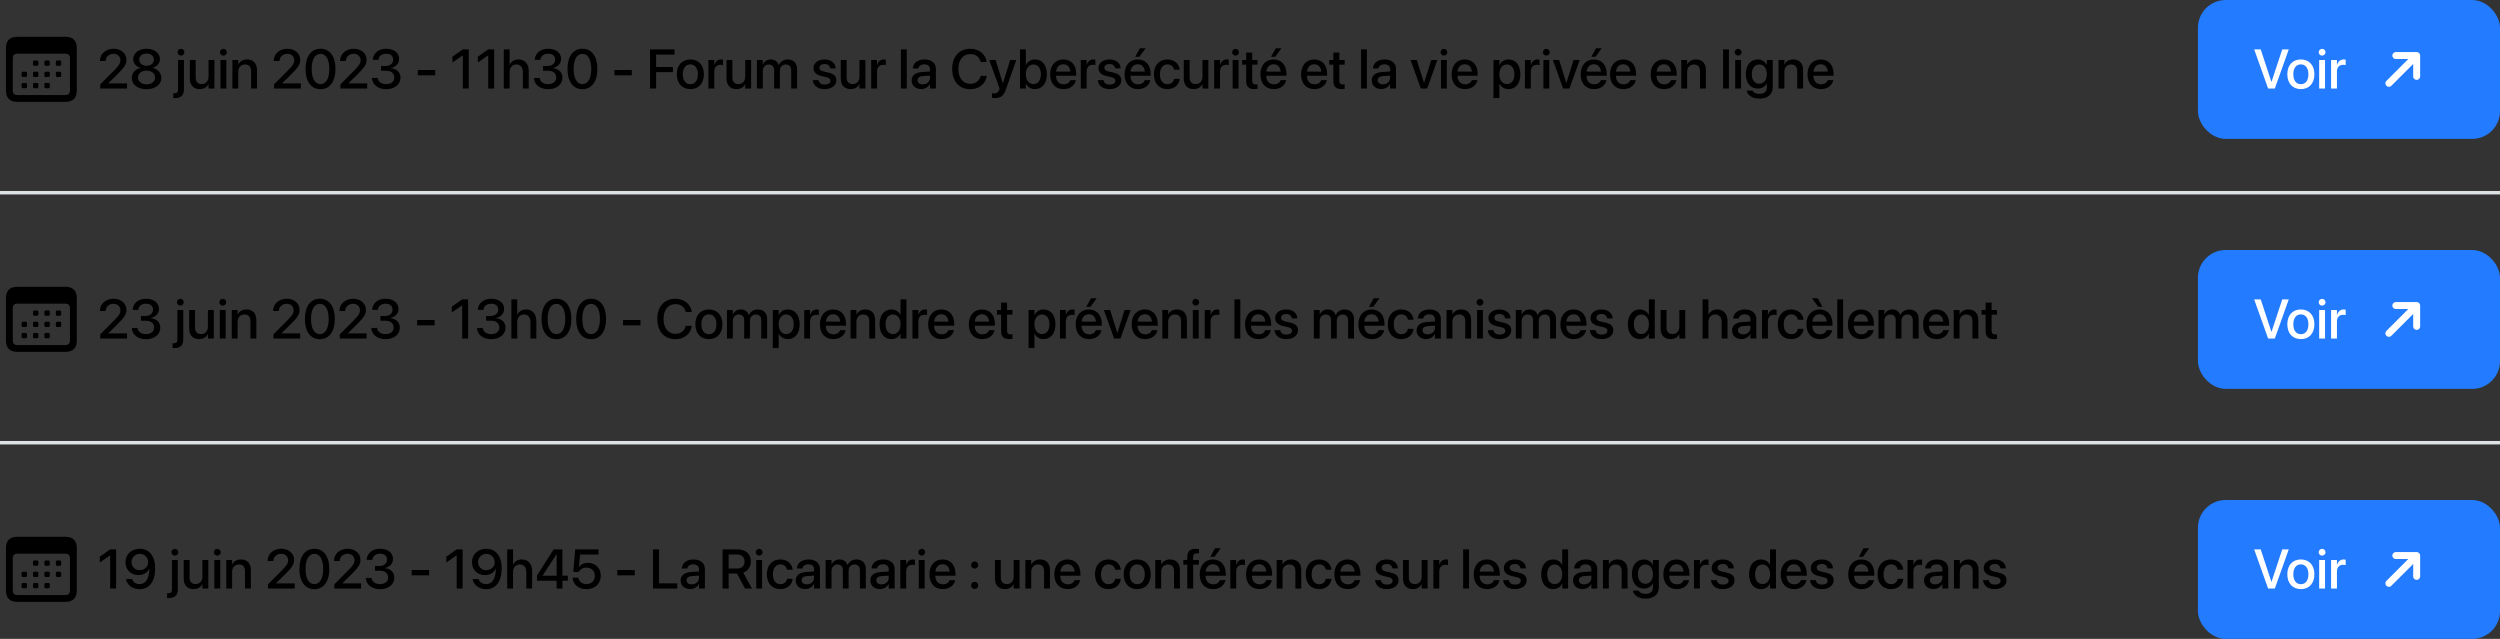 <svg width="720" height="184" viewBox="0 0 720 184" fill="none" xmlns="http://www.w3.org/2000/svg">
<rect x="0" y="0" width="720" height="184" fill="#333333" stroke="none"/>
<path d="M5.009 29.341H18.83C20.998 29.341 22.116 28.222 22.116 26.079V13.854C22.116 11.709 20.998 10.592 18.83 10.592H5.009C2.841 10.592 1.714 11.7 1.714 13.854V26.079C1.714 28.23 2.841 29.341 5.009 29.341ZM4.982 27.373C4.138 27.373 3.682 26.941 3.682 26.057V16.776C3.682 15.901 4.138 15.462 4.982 15.462H18.841C19.684 15.462 20.148 15.901 20.148 16.776V26.057C20.148 26.941 19.684 27.373 18.841 27.373H4.982ZM9.987 18.944H10.58C10.937 18.944 11.053 18.838 11.053 18.481V17.888C11.053 17.531 10.937 17.417 10.58 17.417H9.987C9.63 17.417 9.506 17.531 9.506 17.888V18.481C9.506 18.838 9.63 18.944 9.987 18.944ZM13.269 18.944H13.862C14.219 18.944 14.345 18.838 14.345 18.481V17.888C14.345 17.531 14.219 17.417 13.862 17.417H13.269C12.912 17.417 12.788 17.531 12.788 17.888V18.481C12.788 18.838 12.912 18.944 13.269 18.944ZM16.554 18.944H17.146C17.503 18.944 17.627 18.838 17.627 18.481V17.888C17.627 17.531 17.503 17.417 17.146 17.417H16.554C16.197 17.417 16.081 17.531 16.081 17.888V18.481C16.081 18.838 16.197 18.944 16.554 18.944ZM6.705 22.176H7.287C7.654 22.176 7.77 22.07 7.77 21.713V21.12C7.77 20.763 7.654 20.657 7.287 20.657H6.705C6.338 20.657 6.222 20.763 6.222 21.12V21.713C6.222 22.07 6.338 22.176 6.705 22.176ZM9.987 22.176H10.58C10.937 22.176 11.053 22.07 11.053 21.713V21.12C11.053 20.763 10.937 20.657 10.58 20.657H9.987C9.63 20.657 9.506 20.763 9.506 21.12V21.713C9.506 22.07 9.63 22.176 9.987 22.176ZM13.269 22.176H13.862C14.219 22.176 14.345 22.07 14.345 21.713V21.12C14.345 20.763 14.219 20.657 13.862 20.657H13.269C12.912 20.657 12.788 20.763 12.788 21.12V21.713C12.788 22.07 12.912 22.176 13.269 22.176ZM16.554 22.176H17.146C17.503 22.176 17.627 22.07 17.627 21.713V21.12C17.627 20.763 17.503 20.657 17.146 20.657H16.554C16.197 20.657 16.081 20.763 16.081 21.12V21.713C16.081 22.07 16.197 22.176 16.554 22.176ZM6.705 25.416H7.287C7.654 25.416 7.77 25.304 7.77 24.945V24.354C7.77 23.996 7.654 23.892 7.287 23.892H6.705C6.338 23.892 6.222 23.996 6.222 24.354V24.945C6.222 25.304 6.338 25.416 6.705 25.416ZM9.987 25.416H10.58C10.937 25.416 11.053 25.304 11.053 24.945V24.354C11.053 23.996 10.937 23.892 10.58 23.892H9.987C9.63 23.892 9.506 23.996 9.506 24.354V24.945C9.506 25.304 9.63 25.416 9.987 25.416ZM13.269 25.416H13.862C14.219 25.416 14.345 25.304 14.345 24.945V24.354C14.345 23.996 14.219 23.892 13.862 23.892H13.269C12.912 23.892 12.788 23.996 12.788 24.354V24.945C12.788 25.304 12.912 25.416 13.269 25.416Z" fill="black"/>
<path d="M28.875 25.5V24.297L32.844 20.305C34.344 18.805 34.68 18.211 34.68 17.336V17.32C34.672 16.25 33.859 15.484 32.719 15.484C31.398 15.484 30.453 16.375 30.438 17.516V17.562H28.781V17.516C28.781 15.5 30.492 14.039 32.695 14.039C34.859 14.039 36.406 15.398 36.406 17.219V17.234C36.406 18.523 35.805 19.438 33.781 21.438L31.219 23.953V24.023H36.586V25.5H28.875ZM42.203 25.688C39.711 25.688 37.945 24.352 37.945 22.445V22.43C37.945 21.008 38.969 19.883 40.438 19.562V19.523C39.18 19.164 38.359 18.227 38.359 17.031V17.016C38.359 15.297 39.961 14.039 42.203 14.039C44.445 14.039 46.055 15.297 46.055 17.016V17.031C46.055 18.227 45.234 19.164 43.977 19.523V19.562C45.445 19.883 46.461 21.008 46.461 22.43V22.445C46.461 24.352 44.703 25.688 42.203 25.688ZM42.203 18.938C43.461 18.938 44.32 18.211 44.32 17.188V17.172C44.32 16.141 43.453 15.422 42.203 15.422C40.953 15.422 40.094 16.141 40.094 17.172V17.188C40.094 18.211 40.953 18.938 42.203 18.938ZM42.203 24.289C43.641 24.289 44.664 23.469 44.664 22.328V22.312C44.664 21.164 43.648 20.336 42.203 20.336C40.758 20.336 39.742 21.164 39.742 22.312V22.328C39.742 23.469 40.766 24.289 42.203 24.289ZM52.125 16.016C51.578 16.016 51.141 15.578 51.141 15.047C51.141 14.508 51.578 14.07 52.125 14.07C52.68 14.07 53.109 14.508 53.109 15.047C53.109 15.578 52.68 16.016 52.125 16.016ZM50.281 28.25C50.148 28.25 50 28.242 49.891 28.234V26.852C49.969 26.852 50.047 26.859 50.133 26.859C50.969 26.859 51.281 26.594 51.281 25.766V17.281H52.969V25.781C52.969 27.453 52.102 28.25 50.281 28.25ZM57.508 25.664C55.703 25.664 54.672 24.5 54.672 22.609V17.281H56.359V22.281C56.359 23.523 56.938 24.211 58.109 24.211C59.297 24.211 60.062 23.359 60.062 22.078V17.281H61.758V25.5H60.062V24.266H60.023C59.594 25.094 58.758 25.664 57.508 25.664ZM64.344 16.016C63.797 16.016 63.359 15.578 63.359 15.047C63.359 14.508 63.797 14.07 64.344 14.07C64.898 14.07 65.328 14.508 65.328 15.047C65.328 15.578 64.898 16.016 64.344 16.016ZM63.5 25.5V17.281H65.188V25.5H63.5ZM66.93 25.5V17.281H68.617V18.523H68.656C69.086 17.688 69.93 17.125 71.172 17.125C72.977 17.125 74.016 18.289 74.016 20.18V25.5H72.32V20.5C72.32 19.266 71.742 18.57 70.57 18.57C69.383 18.57 68.617 19.43 68.617 20.711V25.5H66.93ZM78.938 25.5V24.297L82.906 20.305C84.406 18.805 84.742 18.211 84.742 17.336V17.32C84.734 16.25 83.922 15.484 82.781 15.484C81.461 15.484 80.516 16.375 80.5 17.516V17.562H78.844V17.516C78.844 15.5 80.555 14.039 82.758 14.039C84.922 14.039 86.469 15.398 86.469 17.219V17.234C86.469 18.523 85.867 19.438 83.844 21.438L81.281 23.953V24.023H86.648V25.5H78.938ZM92.305 25.688C89.609 25.688 88 23.445 88 19.867V19.852C88 16.273 89.609 14.039 92.305 14.039C94.992 14.039 96.609 16.273 96.609 19.852V19.867C96.609 23.445 94.992 25.688 92.305 25.688ZM92.305 24.227C93.906 24.227 94.844 22.57 94.844 19.867V19.852C94.844 17.148 93.906 15.508 92.305 15.508C90.695 15.508 89.766 17.148 89.766 19.852V19.867C89.766 22.57 90.695 24.227 92.305 24.227ZM98.047 25.5V24.297L102.016 20.305C103.516 18.805 103.852 18.211 103.852 17.336V17.32C103.844 16.25 103.031 15.484 101.891 15.484C100.57 15.484 99.625 16.375 99.609 17.516V17.562H97.953V17.516C97.953 15.5 99.664 14.039 101.867 14.039C104.031 14.039 105.578 15.398 105.578 17.219V17.234C105.578 18.523 104.977 19.438 102.953 21.438L100.391 23.953V24.023H105.758V25.5H98.047ZM111.25 25.688C108.844 25.688 107.273 24.375 107.117 22.539L107.109 22.438H108.789L108.797 22.523C108.906 23.523 109.852 24.227 111.25 24.227C112.625 24.227 113.555 23.461 113.555 22.367V22.352C113.555 21.078 112.633 20.367 111.125 20.367H109.758V19.008H111.078C112.367 19.008 113.242 18.25 113.242 17.203V17.188C113.242 16.102 112.508 15.469 111.234 15.469C109.984 15.469 109.109 16.125 109 17.172L108.992 17.242H107.352L107.359 17.164C107.531 15.281 109.031 14.039 111.234 14.039C113.477 14.039 114.945 15.227 114.945 16.961V16.977C114.945 18.375 113.945 19.312 112.57 19.602V19.641C114.227 19.789 115.336 20.789 115.336 22.367V22.383C115.336 24.312 113.641 25.688 111.25 25.688ZM120.328 21.688V20.164H125.352V21.688H120.328ZM133.289 25.5V15.961H133.25L130.305 17.992V16.336L133.273 14.227H135V25.5H133.289ZM140.602 25.5V15.961H140.562L137.617 17.992V16.336L140.586 14.227H142.312V25.5H140.602ZM145.086 25.5V14.227H146.773V18.633H146.812C147.25 17.68 148.133 17.125 149.359 17.125C151.117 17.125 152.273 18.438 152.273 20.422V25.5H150.586V20.742C150.586 19.383 149.898 18.57 148.711 18.57C147.547 18.57 146.773 19.461 146.773 20.742V25.5H145.086ZM157.891 25.688C155.484 25.688 153.914 24.375 153.758 22.539L153.75 22.438H155.43L155.438 22.523C155.547 23.523 156.492 24.227 157.891 24.227C159.266 24.227 160.195 23.461 160.195 22.367V22.352C160.195 21.078 159.273 20.367 157.766 20.367H156.398V19.008H157.719C159.008 19.008 159.883 18.25 159.883 17.203V17.188C159.883 16.102 159.148 15.469 157.875 15.469C156.625 15.469 155.75 16.125 155.641 17.172L155.633 17.242H153.992L154 17.164C154.172 15.281 155.672 14.039 157.875 14.039C160.117 14.039 161.586 15.227 161.586 16.961V16.977C161.586 18.375 160.586 19.312 159.211 19.602V19.641C160.867 19.789 161.977 20.789 161.977 22.367V22.383C161.977 24.312 160.281 25.688 157.891 25.688ZM167.742 25.688C165.047 25.688 163.438 23.445 163.438 19.867V19.852C163.438 16.273 165.047 14.039 167.742 14.039C170.43 14.039 172.047 16.273 172.047 19.852V19.867C172.047 23.445 170.43 25.688 167.742 25.688ZM167.742 24.227C169.344 24.227 170.281 22.57 170.281 19.867V19.852C170.281 17.148 169.344 15.508 167.742 15.508C166.133 15.508 165.203 17.148 165.203 19.852V19.867C165.203 22.57 166.133 24.227 167.742 24.227ZM176.938 21.688V20.164H181.961V21.688H176.938ZM187.211 25.5V14.227H194.25V15.734H188.961V19.305H193.805V20.781H188.961V25.5H187.211ZM198.82 25.664C196.461 25.664 194.922 24.031 194.922 21.391V21.375C194.922 18.75 196.477 17.125 198.812 17.125C201.156 17.125 202.719 18.742 202.719 21.375V21.391C202.719 24.039 201.172 25.664 198.82 25.664ZM198.828 24.25C200.148 24.25 200.992 23.203 200.992 21.391V21.375C200.992 19.578 200.133 18.539 198.812 18.539C197.516 18.539 196.648 19.578 196.648 21.375V21.391C196.648 23.211 197.508 24.25 198.828 24.25ZM204.023 25.5V17.281H205.711V18.688H205.75C206.016 17.727 206.703 17.125 207.641 17.125C207.883 17.125 208.094 17.164 208.227 17.188V18.758C208.094 18.703 207.797 18.664 207.469 18.664C206.383 18.664 205.711 19.375 205.711 20.602V25.5H204.023ZM212.07 25.664C210.266 25.664 209.234 24.5 209.234 22.609V17.281H210.922V22.281C210.922 23.523 211.5 24.211 212.672 24.211C213.859 24.211 214.625 23.359 214.625 22.078V17.281H216.32V25.5H214.625V24.266H214.586C214.156 25.094 213.32 25.664 212.07 25.664ZM217.992 25.5V17.281H219.68V18.555H219.719C220.07 17.695 220.906 17.125 221.984 17.125C223.117 17.125 223.945 17.711 224.273 18.742H224.312C224.734 17.742 225.703 17.125 226.875 17.125C228.5 17.125 229.562 18.203 229.562 19.852V25.5H227.867V20.258C227.867 19.188 227.297 18.57 226.297 18.57C225.297 18.57 224.602 19.32 224.602 20.359V25.5H222.945V20.133C222.945 19.18 222.344 18.57 221.391 18.57C220.391 18.57 219.68 19.359 219.68 20.422V25.5H217.992ZM237.523 25.664C235.469 25.664 234.266 24.648 234.094 23.148L234.086 23.078H235.758L235.773 23.156C235.93 23.914 236.492 24.359 237.531 24.359C238.547 24.359 239.156 23.938 239.156 23.273V23.266C239.156 22.734 238.859 22.43 237.977 22.219L236.633 21.914C235.07 21.555 234.297 20.805 234.297 19.609V19.602C234.297 18.133 235.578 17.125 237.469 17.125C239.414 17.125 240.586 18.211 240.672 19.609L240.68 19.703H239.094L239.086 19.648C238.984 18.93 238.422 18.43 237.469 18.43C236.562 18.43 235.992 18.859 235.992 19.516V19.523C235.992 20.031 236.328 20.375 237.211 20.586L238.547 20.891C240.227 21.281 240.867 21.945 240.867 23.125V23.133C240.867 24.633 239.461 25.664 237.523 25.664ZM244.977 25.664C243.172 25.664 242.141 24.5 242.141 22.609V17.281H243.828V22.281C243.828 23.523 244.406 24.211 245.578 24.211C246.766 24.211 247.531 23.359 247.531 22.078V17.281H249.227V25.5H247.531V24.266H247.492C247.062 25.094 246.227 25.664 244.977 25.664ZM250.898 25.5V17.281H252.586V18.688H252.625C252.891 17.727 253.578 17.125 254.516 17.125C254.758 17.125 254.969 17.164 255.102 17.188V18.758C254.969 18.703 254.672 18.664 254.344 18.664C253.258 18.664 252.586 19.375 252.586 20.602V25.5H250.898ZM259.461 25.5V14.227H261.148V25.5H259.461ZM265.297 25.648C263.656 25.648 262.555 24.641 262.555 23.164V23.148C262.555 21.719 263.664 20.844 265.609 20.727L267.844 20.594V19.977C267.844 19.07 267.258 18.523 266.211 18.523C265.234 18.523 264.633 18.984 264.492 19.641L264.477 19.711H262.883L262.891 19.625C263.008 18.211 264.234 17.125 266.258 17.125C268.266 17.125 269.539 18.188 269.539 19.836V25.5H267.844V24.203H267.812C267.336 25.086 266.383 25.648 265.297 25.648ZM264.258 23.125C264.258 23.844 264.852 24.297 265.758 24.297C266.945 24.297 267.844 23.492 267.844 22.422V21.781L265.836 21.906C264.82 21.969 264.258 22.414 264.258 23.109V23.125ZM279.453 25.688C276.258 25.688 274.227 23.438 274.227 19.859V19.852C274.227 16.273 276.258 14.039 279.453 14.039C281.938 14.039 283.805 15.57 284.156 17.797L284.172 17.867H282.438L282.391 17.711C282.016 16.391 280.969 15.586 279.453 15.586C277.359 15.586 276.016 17.242 276.016 19.852V19.859C276.016 22.469 277.367 24.141 279.453 24.141C280.953 24.141 281.992 23.359 282.414 21.93L282.438 21.859H284.172L284.164 21.938C283.812 24.18 281.945 25.688 279.453 25.688ZM286.57 28.242C286.242 28.242 285.891 28.203 285.688 28.164V26.844C285.82 26.875 286.016 26.906 286.242 26.906C287.039 26.906 287.477 26.695 287.758 25.898L287.898 25.508L284.906 17.281H286.734L288.805 23.969H288.859L290.93 17.281H292.711L289.648 25.883C289.039 27.586 288.18 28.242 286.57 28.242ZM298.062 25.664C296.883 25.664 295.969 25.07 295.484 24.109H295.445V25.5H293.758V14.227H295.445V18.68H295.484C295.977 17.711 296.914 17.125 298.078 17.125C300.141 17.125 301.5 18.766 301.5 21.383V21.391C301.5 24.008 300.148 25.664 298.062 25.664ZM297.617 24.211C298.945 24.211 299.773 23.141 299.773 21.391V21.383C299.773 19.648 298.945 18.57 297.617 18.57C296.344 18.57 295.438 19.68 295.438 21.383V21.391C295.438 23.102 296.336 24.211 297.617 24.211ZM306.312 25.664C303.898 25.664 302.438 24.016 302.438 21.422V21.414C302.438 18.844 303.922 17.125 306.227 17.125C308.531 17.125 309.945 18.781 309.945 21.25V21.82H304.125C304.156 23.375 305.008 24.281 306.352 24.281C307.352 24.281 308.016 23.766 308.227 23.148L308.25 23.086H309.852L309.836 23.172C309.57 24.477 308.305 25.664 306.312 25.664ZM306.234 18.508C305.141 18.508 304.297 19.25 304.148 20.625H308.273C308.133 19.203 307.336 18.508 306.234 18.508ZM311.258 25.5V17.281H312.945V18.688H312.984C313.25 17.727 313.938 17.125 314.875 17.125C315.117 17.125 315.328 17.164 315.461 17.188V18.758C315.328 18.703 315.031 18.664 314.703 18.664C313.617 18.664 312.945 19.375 312.945 20.602V25.5H311.258ZM319.586 25.664C317.531 25.664 316.328 24.648 316.156 23.148L316.148 23.078H317.82L317.836 23.156C317.992 23.914 318.555 24.359 319.594 24.359C320.609 24.359 321.219 23.938 321.219 23.273V23.266C321.219 22.734 320.922 22.43 320.039 22.219L318.695 21.914C317.133 21.555 316.359 20.805 316.359 19.609V19.602C316.359 18.133 317.641 17.125 319.531 17.125C321.477 17.125 322.648 18.211 322.734 19.609L322.742 19.703H321.156L321.148 19.648C321.047 18.93 320.484 18.43 319.531 18.43C318.625 18.43 318.055 18.859 318.055 19.516V19.523C318.055 20.031 318.391 20.375 319.273 20.586L320.609 20.891C322.289 21.281 322.93 21.945 322.93 23.125V23.133C322.93 24.633 321.523 25.664 319.586 25.664ZM328.148 16.352H326.93L328.297 13.891H329.938L328.148 16.352ZM327.75 25.664C325.336 25.664 323.875 24.016 323.875 21.422V21.414C323.875 18.844 325.359 17.125 327.664 17.125C329.969 17.125 331.383 18.781 331.383 21.25V21.82H325.562C325.594 23.375 326.445 24.281 327.789 24.281C328.789 24.281 329.453 23.766 329.664 23.148L329.688 23.086H331.289L331.273 23.172C331.008 24.477 329.742 25.664 327.75 25.664ZM327.672 18.508C326.578 18.508 325.734 19.25 325.586 20.625H329.711C329.57 19.203 328.773 18.508 327.672 18.508ZM336.227 25.664C333.828 25.664 332.328 24.016 332.328 21.383V21.375C332.328 18.773 333.859 17.125 336.203 17.125C338.32 17.125 339.602 18.484 339.742 20.031L339.75 20.086H338.141L338.125 20.023C337.945 19.219 337.32 18.539 336.219 18.539C334.906 18.539 334.055 19.633 334.055 21.391V21.398C334.055 23.195 334.922 24.25 336.227 24.25C337.266 24.25 337.93 23.648 338.133 22.758L338.141 22.695H339.766L339.758 22.75C339.578 24.398 338.203 25.664 336.227 25.664ZM343.758 25.664C341.953 25.664 340.922 24.5 340.922 22.609V17.281H342.609V22.281C342.609 23.523 343.188 24.211 344.359 24.211C345.547 24.211 346.312 23.359 346.312 22.078V17.281H348.008V25.5H346.312V24.266H346.273C345.844 25.094 345.008 25.664 343.758 25.664ZM349.68 25.5V17.281H351.367V18.688H351.406C351.672 17.727 352.359 17.125 353.297 17.125C353.539 17.125 353.75 17.164 353.883 17.188V18.758C353.75 18.703 353.453 18.664 353.125 18.664C352.039 18.664 351.367 19.375 351.367 20.602V25.5H349.68ZM355.844 16.016C355.297 16.016 354.859 15.578 354.859 15.047C354.859 14.508 355.297 14.07 355.844 14.07C356.398 14.07 356.828 14.508 356.828 15.047C356.828 15.578 356.398 16.016 355.844 16.016ZM355 25.5V17.281H356.688V25.5H355ZM361.312 25.664C359.688 25.664 358.906 24.977 358.906 23.336V18.625H357.727V17.281H358.906V15.141H360.633V17.281H362.172V18.625H360.633V23.234C360.633 24.07 361.008 24.32 361.719 24.32C361.898 24.32 362.047 24.305 362.172 24.289V25.594C361.977 25.625 361.656 25.664 361.312 25.664ZM367.273 16.352H366.055L367.422 13.891H369.062L367.273 16.352ZM366.875 25.664C364.461 25.664 363 24.016 363 21.422V21.414C363 18.844 364.484 17.125 366.789 17.125C369.094 17.125 370.508 18.781 370.508 21.25V21.82H364.688C364.719 23.375 365.57 24.281 366.914 24.281C367.914 24.281 368.578 23.766 368.789 23.148L368.812 23.086H370.414L370.398 23.172C370.133 24.477 368.867 25.664 366.875 25.664ZM366.797 18.508C365.703 18.508 364.859 19.25 364.711 20.625H368.836C368.695 19.203 367.898 18.508 366.797 18.508ZM378.578 25.664C376.164 25.664 374.703 24.016 374.703 21.422V21.414C374.703 18.844 376.188 17.125 378.492 17.125C380.797 17.125 382.211 18.781 382.211 21.25V21.82H376.391C376.422 23.375 377.273 24.281 378.617 24.281C379.617 24.281 380.281 23.766 380.492 23.148L380.516 23.086H382.117L382.102 23.172C381.836 24.477 380.57 25.664 378.578 25.664ZM378.5 18.508C377.406 18.508 376.562 19.25 376.414 20.625H380.539C380.398 19.203 379.602 18.508 378.5 18.508ZM386.406 25.664C384.781 25.664 384 24.977 384 23.336V18.625H382.82V17.281H384V15.141H385.727V17.281H387.266V18.625H385.727V23.234C385.727 24.07 386.102 24.32 386.812 24.32C386.992 24.32 387.141 24.305 387.266 24.289V25.594C387.07 25.625 386.75 25.664 386.406 25.664ZM391.977 25.5V14.227H393.664V25.5H391.977ZM397.812 25.648C396.172 25.648 395.07 24.641 395.07 23.164V23.148C395.07 21.719 396.18 20.844 398.125 20.727L400.359 20.594V19.977C400.359 19.07 399.773 18.523 398.727 18.523C397.75 18.523 397.148 18.984 397.008 19.641L396.992 19.711H395.398L395.406 19.625C395.523 18.211 396.75 17.125 398.773 17.125C400.781 17.125 402.055 18.188 402.055 19.836V25.5H400.359V24.203H400.328C399.852 25.086 398.898 25.648 397.812 25.648ZM396.773 23.125C396.773 23.844 397.367 24.297 398.273 24.297C399.461 24.297 400.359 23.492 400.359 22.422V21.781L398.352 21.906C397.336 21.969 396.773 22.414 396.773 23.109V23.125ZM409.203 25.5L406.242 17.281H408.039L410.102 23.852H410.141L412.203 17.281H413.961L411.016 25.5H409.203ZM415.844 16.016C415.297 16.016 414.859 15.578 414.859 15.047C414.859 14.508 415.297 14.07 415.844 14.07C416.398 14.07 416.828 14.508 416.828 15.047C416.828 15.578 416.398 16.016 415.844 16.016ZM415 25.5V17.281H416.688V25.5H415ZM421.938 25.664C419.523 25.664 418.062 24.016 418.062 21.422V21.414C418.062 18.844 419.547 17.125 421.852 17.125C424.156 17.125 425.57 18.781 425.57 21.25V21.82H419.75C419.781 23.375 420.633 24.281 421.977 24.281C422.977 24.281 423.641 23.766 423.852 23.148L423.875 23.086H425.477L425.461 23.172C425.195 24.477 423.93 25.664 421.938 25.664ZM421.859 18.508C420.766 18.508 419.922 19.25 419.773 20.625H423.898C423.758 19.203 422.961 18.508 421.859 18.508ZM430.133 28.234V17.281H431.82V18.695H431.859C432.352 17.719 433.258 17.125 434.43 17.125C436.523 17.125 437.867 18.766 437.867 21.391V21.398C437.867 24.016 436.516 25.664 434.453 25.664C433.289 25.664 432.344 25.07 431.859 24.117H431.82V28.234H430.133ZM433.992 24.211C435.32 24.211 436.148 23.133 436.148 21.398V21.391C436.148 19.641 435.312 18.57 433.992 18.57C432.711 18.57 431.812 19.68 431.812 21.391V21.398C431.812 23.102 432.719 24.211 433.992 24.211ZM439.18 25.5V17.281H440.867V18.688H440.906C441.172 17.727 441.859 17.125 442.797 17.125C443.039 17.125 443.25 17.164 443.383 17.188V18.758C443.25 18.703 442.953 18.664 442.625 18.664C441.539 18.664 440.867 19.375 440.867 20.602V25.5H439.18ZM445.344 16.016C444.797 16.016 444.359 15.578 444.359 15.047C444.359 14.508 444.797 14.07 445.344 14.07C445.898 14.07 446.328 14.508 446.328 15.047C446.328 15.578 445.898 16.016 445.344 16.016ZM444.5 25.5V17.281H446.188V25.5H444.5ZM450.188 25.5L447.227 17.281H449.023L451.086 23.852H451.125L453.188 17.281H454.945L452 25.5H450.188ZM459.508 16.352H458.289L459.656 13.891H461.297L459.508 16.352ZM459.109 25.664C456.695 25.664 455.234 24.016 455.234 21.422V21.414C455.234 18.844 456.719 17.125 459.023 17.125C461.328 17.125 462.742 18.781 462.742 21.25V21.82H456.922C456.953 23.375 457.805 24.281 459.148 24.281C460.148 24.281 460.812 23.766 461.023 23.148L461.047 23.086H462.648L462.633 23.172C462.367 24.477 461.102 25.664 459.109 25.664ZM459.031 18.508C457.938 18.508 457.094 19.25 456.945 20.625H461.07C460.93 19.203 460.133 18.508 459.031 18.508ZM467.562 25.664C465.148 25.664 463.688 24.016 463.688 21.422V21.414C463.688 18.844 465.172 17.125 467.477 17.125C469.781 17.125 471.195 18.781 471.195 21.25V21.82H465.375C465.406 23.375 466.258 24.281 467.602 24.281C468.602 24.281 469.266 23.766 469.477 23.148L469.5 23.086H471.102L471.086 23.172C470.82 24.477 469.555 25.664 467.562 25.664ZM467.484 18.508C466.391 18.508 465.547 19.25 465.398 20.625H469.523C469.383 19.203 468.586 18.508 467.484 18.508ZM479.266 25.664C476.852 25.664 475.391 24.016 475.391 21.422V21.414C475.391 18.844 476.875 17.125 479.18 17.125C481.484 17.125 482.898 18.781 482.898 21.25V21.82H477.078C477.109 23.375 477.961 24.281 479.305 24.281C480.305 24.281 480.969 23.766 481.18 23.148L481.203 23.086H482.805L482.789 23.172C482.523 24.477 481.258 25.664 479.266 25.664ZM479.188 18.508C478.094 18.508 477.25 19.25 477.102 20.625H481.227C481.086 19.203 480.289 18.508 479.188 18.508ZM484.211 25.5V17.281H485.898V18.523H485.938C486.367 17.688 487.211 17.125 488.453 17.125C490.258 17.125 491.297 18.289 491.297 20.18V25.5H489.602V20.5C489.602 19.266 489.023 18.57 487.852 18.57C486.664 18.57 485.898 19.43 485.898 20.711V25.5H484.211ZM496.242 25.5V14.227H497.93V25.5H496.242ZM500.578 16.016C500.031 16.016 499.594 15.578 499.594 15.047C499.594 14.508 500.031 14.07 500.578 14.07C501.133 14.07 501.562 14.508 501.562 15.047C501.562 15.578 501.133 16.016 500.578 16.016ZM499.734 25.5V17.281H501.422V25.5H499.734ZM506.766 28.398C504.656 28.398 503.32 27.422 503.07 26.164L503.062 26.094H504.734L504.766 26.156C504.992 26.68 505.703 27.039 506.758 27.039C508.102 27.039 508.844 26.32 508.844 25.172V24.047H508.805C508.336 24.938 507.398 25.508 506.219 25.508C504.156 25.508 502.797 23.891 502.797 21.328V21.32C502.797 18.742 504.172 17.125 506.258 17.125C507.414 17.125 508.32 17.75 508.805 18.68H508.844V17.281H510.539V25.273C510.539 27.148 509.086 28.398 506.766 28.398ZM506.695 24.133C507.984 24.133 508.844 23.047 508.844 21.352V21.344C508.844 19.656 507.977 18.57 506.695 18.57C505.359 18.57 504.523 19.648 504.523 21.344V21.352C504.523 23.07 505.359 24.133 506.695 24.133ZM512.211 25.5V17.281H513.898V18.523H513.938C514.367 17.688 515.211 17.125 516.453 17.125C518.258 17.125 519.297 18.289 519.297 20.18V25.5H517.602V20.5C517.602 19.266 517.023 18.57 515.852 18.57C514.664 18.57 513.898 19.43 513.898 20.711V25.5H512.211ZM524.438 25.664C522.023 25.664 520.562 24.016 520.562 21.422V21.414C520.562 18.844 522.047 17.125 524.352 17.125C526.656 17.125 528.07 18.781 528.07 21.25V21.82H522.25C522.281 23.375 523.133 24.281 524.477 24.281C525.477 24.281 526.141 23.766 526.352 23.148L526.375 23.086H527.977L527.961 23.172C527.695 24.477 526.43 25.664 524.438 25.664ZM524.359 18.508C523.266 18.508 522.422 19.25 522.273 20.625H526.398C526.258 19.203 525.461 18.508 524.359 18.508Z" fill="black"/>
<rect x="633" width="87" height="40" rx="8" fill="#237BFF"/>
<path d="M653.219 25.5L649.203 14.227H651.086L654.164 23.555H654.203L657.281 14.227H659.164L655.148 25.5H653.219ZM662.648 25.664C660.289 25.664 658.75 24.031 658.75 21.391V21.375C658.75 18.75 660.305 17.125 662.641 17.125C664.984 17.125 666.547 18.742 666.547 21.375V21.391C666.547 24.039 665 25.664 662.648 25.664ZM662.656 24.25C663.977 24.25 664.82 23.203 664.82 21.391V21.375C664.82 19.578 663.961 18.539 662.641 18.539C661.344 18.539 660.477 19.578 660.477 21.375V21.391C660.477 23.211 661.336 24.25 662.656 24.25ZM668.766 16.016C668.219 16.016 667.781 15.578 667.781 15.047C667.781 14.508 668.219 14.07 668.766 14.07C669.32 14.07 669.75 14.508 669.75 15.047C669.75 15.578 669.32 16.016 668.766 16.016ZM667.922 25.5V17.281H669.609V25.5H667.922ZM671.352 25.5V17.281H673.039V18.688H673.078C673.344 17.727 674.031 17.125 674.969 17.125C675.211 17.125 675.422 17.164 675.555 17.188V18.758C675.422 18.703 675.125 18.664 674.797 18.664C673.711 18.664 673.039 19.375 673.039 20.602V25.5H671.352Z" fill="white"/>
<path d="M688 24L696 16M696 16H690M696 16V22" stroke="white" stroke-width="2" stroke-linecap="round" stroke-linejoin="round"/>
<line x1="-4.37114e-08" y1="55.5" x2="720" y2="55.5" stroke="#DDE2E5"/>
<path d="M5.009 101.341H18.83C20.998 101.341 22.116 100.222 22.116 98.079V85.854C22.116 83.709 20.998 82.592 18.83 82.592H5.009C2.841 82.592 1.714 83.701 1.714 85.854V98.079C1.714 100.23 2.841 101.341 5.009 101.341ZM4.982 99.373C4.138 99.373 3.682 98.941 3.682 98.057V88.776C3.682 87.901 4.138 87.462 4.982 87.462H18.841C19.684 87.462 20.148 87.901 20.148 88.776V98.057C20.148 98.941 19.684 99.373 18.841 99.373H4.982ZM9.987 90.944H10.58C10.937 90.944 11.053 90.838 11.053 90.481V89.888C11.053 89.531 10.937 89.417 10.58 89.417H9.987C9.63 89.417 9.506 89.531 9.506 89.888V90.481C9.506 90.838 9.63 90.944 9.987 90.944ZM13.269 90.944H13.862C14.219 90.944 14.345 90.838 14.345 90.481V89.888C14.345 89.531 14.219 89.417 13.862 89.417H13.269C12.912 89.417 12.788 89.531 12.788 89.888V90.481C12.788 90.838 12.912 90.944 13.269 90.944ZM16.554 90.944H17.146C17.503 90.944 17.627 90.838 17.627 90.481V89.888C17.627 89.531 17.503 89.417 17.146 89.417H16.554C16.197 89.417 16.081 89.531 16.081 89.888V90.481C16.081 90.838 16.197 90.944 16.554 90.944ZM6.705 94.176H7.287C7.654 94.176 7.77 94.07 7.77 93.713V93.12C7.77 92.763 7.654 92.657 7.287 92.657H6.705C6.338 92.657 6.222 92.763 6.222 93.12V93.713C6.222 94.07 6.338 94.176 6.705 94.176ZM9.987 94.176H10.58C10.937 94.176 11.053 94.07 11.053 93.713V93.12C11.053 92.763 10.937 92.657 10.58 92.657H9.987C9.63 92.657 9.506 92.763 9.506 93.12V93.713C9.506 94.07 9.63 94.176 9.987 94.176ZM13.269 94.176H13.862C14.219 94.176 14.345 94.07 14.345 93.713V93.12C14.345 92.763 14.219 92.657 13.862 92.657H13.269C12.912 92.657 12.788 92.763 12.788 93.12V93.713C12.788 94.07 12.912 94.176 13.269 94.176ZM16.554 94.176H17.146C17.503 94.176 17.627 94.07 17.627 93.713V93.12C17.627 92.763 17.503 92.657 17.146 92.657H16.554C16.197 92.657 16.081 92.763 16.081 93.12V93.713C16.081 94.07 16.197 94.176 16.554 94.176ZM6.705 97.416H7.287C7.654 97.416 7.77 97.304 7.77 96.945V96.354C7.77 95.996 7.654 95.891 7.287 95.891H6.705C6.338 95.891 6.222 95.996 6.222 96.354V96.945C6.222 97.304 6.338 97.416 6.705 97.416ZM9.987 97.416H10.58C10.937 97.416 11.053 97.304 11.053 96.945V96.354C11.053 95.996 10.937 95.891 10.58 95.891H9.987C9.63 95.891 9.506 95.996 9.506 96.354V96.945C9.506 97.304 9.63 97.416 9.987 97.416ZM13.269 97.416H13.862C14.219 97.416 14.345 97.304 14.345 96.945V96.354C14.345 95.996 14.219 95.891 13.862 95.891H13.269C12.912 95.891 12.788 95.996 12.788 96.354V96.945C12.788 97.304 12.912 97.416 13.269 97.416Z" fill="black"/>
<path d="M28.875 97.5V96.297L32.844 92.305C34.344 90.805 34.68 90.211 34.68 89.336V89.32C34.672 88.25 33.859 87.484 32.719 87.484C31.398 87.484 30.453 88.375 30.438 89.516V89.562H28.781V89.516C28.781 87.5 30.492 86.039 32.695 86.039C34.859 86.039 36.406 87.398 36.406 89.219V89.234C36.406 90.523 35.805 91.438 33.781 93.438L31.219 95.953V96.023H36.586V97.5H28.875ZM42.078 97.688C39.672 97.688 38.102 96.375 37.945 94.539L37.938 94.438H39.617L39.625 94.523C39.734 95.523 40.68 96.227 42.078 96.227C43.453 96.227 44.383 95.461 44.383 94.367V94.352C44.383 93.078 43.461 92.367 41.953 92.367H40.586V91.008H41.906C43.195 91.008 44.07 90.25 44.07 89.203V89.188C44.07 88.102 43.336 87.469 42.062 87.469C40.812 87.469 39.938 88.125 39.828 89.172L39.82 89.242H38.18L38.188 89.164C38.359 87.281 39.859 86.039 42.062 86.039C44.305 86.039 45.773 87.227 45.773 88.961V88.977C45.773 90.375 44.773 91.312 43.398 91.602V91.641C45.055 91.789 46.164 92.789 46.164 94.367V94.383C46.164 96.312 44.469 97.688 42.078 97.688ZM51.938 88.016C51.391 88.016 50.953 87.578 50.953 87.047C50.953 86.508 51.391 86.07 51.938 86.07C52.492 86.07 52.922 86.508 52.922 87.047C52.922 87.578 52.492 88.016 51.938 88.016ZM50.094 100.25C49.961 100.25 49.812 100.242 49.703 100.234V98.852C49.781 98.852 49.859 98.859 49.945 98.859C50.781 98.859 51.094 98.594 51.094 97.766V89.281H52.781V97.781C52.781 99.453 51.914 100.25 50.094 100.25ZM57.32 97.664C55.516 97.664 54.484 96.5 54.484 94.609V89.281H56.172V94.281C56.172 95.523 56.75 96.211 57.922 96.211C59.109 96.211 59.875 95.359 59.875 94.078V89.281H61.57V97.5H59.875V96.266H59.836C59.406 97.094 58.57 97.664 57.32 97.664ZM64.156 88.016C63.609 88.016 63.172 87.578 63.172 87.047C63.172 86.508 63.609 86.07 64.156 86.07C64.711 86.07 65.141 86.508 65.141 87.047C65.141 87.578 64.711 88.016 64.156 88.016ZM63.312 97.5V89.281H65V97.5H63.312ZM66.742 97.5V89.281H68.43V90.523H68.469C68.898 89.688 69.742 89.125 70.984 89.125C72.789 89.125 73.828 90.289 73.828 92.18V97.5H72.133V92.5C72.133 91.266 71.555 90.57 70.383 90.57C69.195 90.57 68.43 91.43 68.43 92.711V97.5H66.742ZM78.75 97.5V96.297L82.719 92.305C84.219 90.805 84.555 90.211 84.555 89.336V89.32C84.547 88.25 83.734 87.484 82.594 87.484C81.273 87.484 80.328 88.375 80.312 89.516V89.562H78.656V89.516C78.656 87.5 80.367 86.039 82.57 86.039C84.734 86.039 86.281 87.398 86.281 89.219V89.234C86.281 90.523 85.68 91.438 83.656 93.438L81.094 95.953V96.023H86.461V97.5H78.75ZM92.117 97.688C89.422 97.688 87.812 95.445 87.812 91.867V91.852C87.812 88.273 89.422 86.039 92.117 86.039C94.805 86.039 96.422 88.273 96.422 91.852V91.867C96.422 95.445 94.805 97.688 92.117 97.688ZM92.117 96.227C93.719 96.227 94.656 94.57 94.656 91.867V91.852C94.656 89.148 93.719 87.508 92.117 87.508C90.508 87.508 89.578 89.148 89.578 91.852V91.867C89.578 94.57 90.508 96.227 92.117 96.227ZM97.859 97.5V96.297L101.828 92.305C103.328 90.805 103.664 90.211 103.664 89.336V89.32C103.656 88.25 102.844 87.484 101.703 87.484C100.383 87.484 99.438 88.375 99.422 89.516V89.562H97.766V89.516C97.766 87.5 99.477 86.039 101.68 86.039C103.844 86.039 105.391 87.398 105.391 89.219V89.234C105.391 90.523 104.789 91.438 102.766 93.438L100.203 95.953V96.023H105.57V97.5H97.859ZM111.062 97.688C108.656 97.688 107.086 96.375 106.93 94.539L106.922 94.438H108.602L108.609 94.523C108.719 95.523 109.664 96.227 111.062 96.227C112.438 96.227 113.367 95.461 113.367 94.367V94.352C113.367 93.078 112.445 92.367 110.938 92.367H109.57V91.008H110.891C112.18 91.008 113.055 90.25 113.055 89.203V89.188C113.055 88.102 112.32 87.469 111.047 87.469C109.797 87.469 108.922 88.125 108.812 89.172L108.805 89.242H107.164L107.172 89.164C107.344 87.281 108.844 86.039 111.047 86.039C113.289 86.039 114.758 87.227 114.758 88.961V88.977C114.758 90.375 113.758 91.312 112.383 91.602V91.641C114.039 91.789 115.148 92.789 115.148 94.367V94.383C115.148 96.312 113.453 97.688 111.062 97.688ZM120.141 93.688V92.164H125.164V93.688H120.141ZM133.102 97.5V87.961H133.062L130.117 89.992V88.336L133.086 86.227H134.812V97.5H133.102ZM141.5 97.688C139.094 97.688 137.523 96.375 137.367 94.539L137.359 94.438H139.039L139.047 94.523C139.156 95.523 140.102 96.227 141.5 96.227C142.875 96.227 143.805 95.461 143.805 94.367V94.352C143.805 93.078 142.883 92.367 141.375 92.367H140.008V91.008H141.328C142.617 91.008 143.492 90.25 143.492 89.203V89.188C143.492 88.102 142.758 87.469 141.484 87.469C140.234 87.469 139.359 88.125 139.25 89.172L139.242 89.242H137.602L137.609 89.164C137.781 87.281 139.281 86.039 141.484 86.039C143.727 86.039 145.195 87.227 145.195 88.961V88.977C145.195 90.375 144.195 91.312 142.82 91.602V91.641C144.477 91.789 145.586 92.789 145.586 94.367V94.383C145.586 96.312 143.891 97.688 141.5 97.688ZM147.273 97.5V86.227H148.961V90.633H149C149.438 89.68 150.32 89.125 151.547 89.125C153.305 89.125 154.461 90.438 154.461 92.422V97.5H152.773V92.742C152.773 91.383 152.086 90.57 150.898 90.57C149.734 90.57 148.961 91.461 148.961 92.742V97.5H147.273ZM160.258 97.688C157.562 97.688 155.953 95.445 155.953 91.867V91.852C155.953 88.273 157.562 86.039 160.258 86.039C162.945 86.039 164.562 88.273 164.562 91.852V91.867C164.562 95.445 162.945 97.688 160.258 97.688ZM160.258 96.227C161.859 96.227 162.797 94.57 162.797 91.867V91.852C162.797 89.148 161.859 87.508 160.258 87.508C158.648 87.508 157.719 89.148 157.719 91.852V91.867C157.719 94.57 158.648 96.227 160.258 96.227ZM170.242 97.688C167.547 97.688 165.938 95.445 165.938 91.867V91.852C165.938 88.273 167.547 86.039 170.242 86.039C172.93 86.039 174.547 88.273 174.547 91.852V91.867C174.547 95.445 172.93 97.688 170.242 97.688ZM170.242 96.227C171.844 96.227 172.781 94.57 172.781 91.867V91.852C172.781 89.148 171.844 87.508 170.242 87.508C168.633 87.508 167.703 89.148 167.703 91.852V91.867C167.703 94.57 168.633 96.227 170.242 96.227ZM179.438 93.688V92.164H184.461V93.688H179.438ZM194.531 97.688C191.336 97.688 189.305 95.438 189.305 91.859V91.852C189.305 88.273 191.336 86.039 194.531 86.039C197.016 86.039 198.883 87.57 199.234 89.797L199.25 89.867H197.516L197.469 89.711C197.094 88.391 196.047 87.586 194.531 87.586C192.438 87.586 191.094 89.242 191.094 91.852V91.859C191.094 94.469 192.445 96.141 194.531 96.141C196.031 96.141 197.07 95.359 197.492 93.93L197.516 93.859H199.25L199.242 93.938C198.891 96.18 197.023 97.688 194.531 97.688ZM204.164 97.664C201.805 97.664 200.266 96.031 200.266 93.391V93.375C200.266 90.75 201.82 89.125 204.156 89.125C206.5 89.125 208.062 90.742 208.062 93.375V93.391C208.062 96.039 206.516 97.664 204.164 97.664ZM204.172 96.25C205.492 96.25 206.336 95.203 206.336 93.391V93.375C206.336 91.578 205.477 90.539 204.156 90.539C202.859 90.539 201.992 91.578 201.992 93.375V93.391C201.992 95.211 202.852 96.25 204.172 96.25ZM209.367 97.5V89.281H211.055V90.555H211.094C211.445 89.695 212.281 89.125 213.359 89.125C214.492 89.125 215.32 89.711 215.648 90.742H215.688C216.109 89.742 217.078 89.125 218.25 89.125C219.875 89.125 220.938 90.203 220.938 91.852V97.5H219.242V92.258C219.242 91.188 218.672 90.57 217.672 90.57C216.672 90.57 215.977 91.32 215.977 92.359V97.5H214.32V92.133C214.32 91.18 213.719 90.57 212.766 90.57C211.766 90.57 211.055 91.359 211.055 92.422V97.5H209.367ZM222.57 100.234V89.281H224.258V90.695H224.297C224.789 89.719 225.695 89.125 226.867 89.125C228.961 89.125 230.305 90.766 230.305 93.391V93.398C230.305 96.016 228.953 97.664 226.891 97.664C225.727 97.664 224.781 97.07 224.297 96.117H224.258V100.234H222.57ZM226.43 96.211C227.758 96.211 228.586 95.133 228.586 93.398V93.391C228.586 91.641 227.75 90.57 226.43 90.57C225.148 90.57 224.25 91.68 224.25 93.391V93.398C224.25 95.102 225.156 96.211 226.43 96.211ZM231.617 97.5V89.281H233.305V90.688H233.344C233.609 89.727 234.297 89.125 235.234 89.125C235.477 89.125 235.688 89.164 235.82 89.188V90.758C235.688 90.703 235.391 90.664 235.062 90.664C233.977 90.664 233.305 91.375 233.305 92.602V97.5H231.617ZM240.016 97.664C237.602 97.664 236.141 96.016 236.141 93.422V93.414C236.141 90.844 237.625 89.125 239.93 89.125C242.234 89.125 243.648 90.781 243.648 93.25V93.82H237.828C237.859 95.375 238.711 96.281 240.055 96.281C241.055 96.281 241.719 95.766 241.93 95.148L241.953 95.086H243.555L243.539 95.172C243.273 96.477 242.008 97.664 240.016 97.664ZM239.938 90.508C238.844 90.508 238 91.25 237.852 92.625H241.977C241.836 91.203 241.039 90.508 239.938 90.508ZM244.961 97.5V89.281H246.648V90.523H246.688C247.117 89.688 247.961 89.125 249.203 89.125C251.008 89.125 252.047 90.289 252.047 92.18V97.5H250.352V92.5C250.352 91.266 249.773 90.57 248.602 90.57C247.414 90.57 246.648 91.43 246.648 92.711V97.5H244.961ZM256.75 97.664C254.656 97.664 253.312 96.008 253.312 93.391V93.383C253.312 90.766 254.672 89.125 256.734 89.125C257.898 89.125 258.836 89.711 259.328 90.68H259.359V86.227H261.055V97.5H259.359V96.109H259.328C258.836 97.07 257.93 97.664 256.75 97.664ZM257.195 96.211C258.469 96.211 259.367 95.102 259.367 93.391V93.383C259.367 91.68 258.461 90.57 257.195 90.57C255.867 90.57 255.039 91.648 255.039 93.383V93.391C255.039 95.141 255.859 96.211 257.195 96.211ZM262.789 97.5V89.281H264.477V90.688H264.516C264.781 89.727 265.469 89.125 266.406 89.125C266.648 89.125 266.859 89.164 266.992 89.188V90.758C266.859 90.703 266.562 90.664 266.234 90.664C265.148 90.664 264.477 91.375 264.477 92.602V97.5H262.789ZM271.188 97.664C268.773 97.664 267.312 96.016 267.312 93.422V93.414C267.312 90.844 268.797 89.125 271.102 89.125C273.406 89.125 274.82 90.781 274.82 93.25V93.82H269C269.031 95.375 269.883 96.281 271.227 96.281C272.227 96.281 272.891 95.766 273.102 95.148L273.125 95.086H274.727L274.711 95.172C274.445 96.477 273.18 97.664 271.188 97.664ZM271.109 90.508C270.016 90.508 269.172 91.25 269.023 92.625H273.148C273.008 91.203 272.211 90.508 271.109 90.508ZM282.891 97.664C280.477 97.664 279.016 96.016 279.016 93.422V93.414C279.016 90.844 280.5 89.125 282.805 89.125C285.109 89.125 286.523 90.781 286.523 93.25V93.82H280.703C280.734 95.375 281.586 96.281 282.93 96.281C283.93 96.281 284.594 95.766 284.805 95.148L284.828 95.086H286.43L286.414 95.172C286.148 96.477 284.883 97.664 282.891 97.664ZM282.812 90.508C281.719 90.508 280.875 91.25 280.727 92.625H284.852C284.711 91.203 283.914 90.508 282.812 90.508ZM290.719 97.664C289.094 97.664 288.312 96.977 288.312 95.336V90.625H287.133V89.281H288.312V87.141H290.039V89.281H291.578V90.625H290.039V95.234C290.039 96.07 290.414 96.32 291.125 96.32C291.305 96.32 291.453 96.305 291.578 96.289V97.594C291.383 97.625 291.062 97.664 290.719 97.664ZM296.227 100.234V89.281H297.914V90.695H297.953C298.445 89.719 299.352 89.125 300.523 89.125C302.617 89.125 303.961 90.766 303.961 93.391V93.398C303.961 96.016 302.609 97.664 300.547 97.664C299.383 97.664 298.438 97.07 297.953 96.117H297.914V100.234H296.227ZM300.086 96.211C301.414 96.211 302.242 95.133 302.242 93.398V93.391C302.242 91.641 301.406 90.57 300.086 90.57C298.805 90.57 297.906 91.68 297.906 93.391V93.398C297.906 95.102 298.812 96.211 300.086 96.211ZM305.273 97.5V89.281H306.961V90.688H307C307.266 89.727 307.953 89.125 308.891 89.125C309.133 89.125 309.344 89.164 309.477 89.188V90.758C309.344 90.703 309.047 90.664 308.719 90.664C307.633 90.664 306.961 91.375 306.961 92.602V97.5H305.273ZM314.07 88.352H312.852L314.219 85.891H315.859L314.07 88.352ZM313.672 97.664C311.258 97.664 309.797 96.016 309.797 93.422V93.414C309.797 90.844 311.281 89.125 313.586 89.125C315.891 89.125 317.305 90.781 317.305 93.25V93.82H311.484C311.516 95.375 312.367 96.281 313.711 96.281C314.711 96.281 315.375 95.766 315.586 95.148L315.609 95.086H317.211L317.195 95.172C316.93 96.477 315.664 97.664 313.672 97.664ZM313.594 90.508C312.5 90.508 311.656 91.25 311.508 92.625H315.633C315.492 91.203 314.695 90.508 313.594 90.508ZM320.875 97.5L317.914 89.281H319.711L321.773 95.852H321.812L323.875 89.281H325.633L322.688 97.5H320.875ZM329.797 97.664C327.383 97.664 325.922 96.016 325.922 93.422V93.414C325.922 90.844 327.406 89.125 329.711 89.125C332.016 89.125 333.43 90.781 333.43 93.25V93.82H327.609C327.641 95.375 328.492 96.281 329.836 96.281C330.836 96.281 331.5 95.766 331.711 95.148L331.734 95.086H333.336L333.32 95.172C333.055 96.477 331.789 97.664 329.797 97.664ZM329.719 90.508C328.625 90.508 327.781 91.25 327.633 92.625H331.758C331.617 91.203 330.82 90.508 329.719 90.508ZM334.742 97.5V89.281H336.43V90.523H336.469C336.898 89.688 337.742 89.125 338.984 89.125C340.789 89.125 341.828 90.289 341.828 92.18V97.5H340.133V92.5C340.133 91.266 339.555 90.57 338.383 90.57C337.195 90.57 336.43 91.43 336.43 92.711V97.5H334.742ZM344.375 88.016C343.828 88.016 343.391 87.578 343.391 87.047C343.391 86.508 343.828 86.07 344.375 86.07C344.93 86.07 345.359 86.508 345.359 87.047C345.359 87.578 344.93 88.016 344.375 88.016ZM343.531 97.5V89.281H345.219V97.5H343.531ZM346.961 97.5V89.281H348.648V90.688H348.688C348.953 89.727 349.641 89.125 350.578 89.125C350.82 89.125 351.031 89.164 351.164 89.188V90.758C351.031 90.703 350.734 90.664 350.406 90.664C349.32 90.664 348.648 91.375 348.648 92.602V97.5H346.961ZM355.523 97.5V86.227H357.211V97.5H355.523ZM362.453 97.664C360.039 97.664 358.578 96.016 358.578 93.422V93.414C358.578 90.844 360.062 89.125 362.367 89.125C364.672 89.125 366.086 90.781 366.086 93.25V93.82H360.266C360.297 95.375 361.148 96.281 362.492 96.281C363.492 96.281 364.156 95.766 364.367 95.148L364.391 95.086H365.992L365.977 95.172C365.711 96.477 364.445 97.664 362.453 97.664ZM362.375 90.508C361.281 90.508 360.438 91.25 360.289 92.625H364.414C364.273 91.203 363.477 90.508 362.375 90.508ZM370.477 97.664C368.422 97.664 367.219 96.648 367.047 95.148L367.039 95.078H368.711L368.727 95.156C368.883 95.914 369.445 96.359 370.484 96.359C371.5 96.359 372.109 95.938 372.109 95.273V95.266C372.109 94.734 371.812 94.43 370.93 94.219L369.586 93.914C368.023 93.555 367.25 92.805 367.25 91.609V91.602C367.25 90.133 368.531 89.125 370.422 89.125C372.367 89.125 373.539 90.211 373.625 91.609L373.633 91.703H372.047L372.039 91.648C371.938 90.93 371.375 90.43 370.422 90.43C369.516 90.43 368.945 90.859 368.945 91.516V91.523C368.945 92.031 369.281 92.375 370.164 92.586L371.5 92.891C373.18 93.281 373.82 93.945 373.82 95.125V95.133C373.82 96.633 372.414 97.664 370.477 97.664ZM378.383 97.5V89.281H380.07V90.555H380.109C380.461 89.695 381.297 89.125 382.375 89.125C383.508 89.125 384.336 89.711 384.664 90.742H384.703C385.125 89.742 386.094 89.125 387.266 89.125C388.891 89.125 389.953 90.203 389.953 91.852V97.5H388.258V92.258C388.258 91.188 387.688 90.57 386.688 90.57C385.688 90.57 384.992 91.32 384.992 92.359V97.5H383.336V92.133C383.336 91.18 382.734 90.57 381.781 90.57C380.781 90.57 380.07 91.359 380.07 92.422V97.5H378.383ZM395.492 88.352H394.273L395.641 85.891H397.281L395.492 88.352ZM395.094 97.664C392.68 97.664 391.219 96.016 391.219 93.422V93.414C391.219 90.844 392.703 89.125 395.008 89.125C397.312 89.125 398.727 90.781 398.727 93.25V93.82H392.906C392.938 95.375 393.789 96.281 395.133 96.281C396.133 96.281 396.797 95.766 397.008 95.148L397.031 95.086H398.633L398.617 95.172C398.352 96.477 397.086 97.664 395.094 97.664ZM395.016 90.508C393.922 90.508 393.078 91.25 392.93 92.625H397.055C396.914 91.203 396.117 90.508 395.016 90.508ZM403.57 97.664C401.172 97.664 399.672 96.016 399.672 93.383V93.375C399.672 90.773 401.203 89.125 403.547 89.125C405.664 89.125 406.945 90.484 407.086 92.031L407.094 92.086H405.484L405.469 92.023C405.289 91.219 404.664 90.539 403.562 90.539C402.25 90.539 401.398 91.633 401.398 93.391V93.398C401.398 95.195 402.266 96.25 403.57 96.25C404.609 96.25 405.273 95.648 405.477 94.758L405.484 94.695H407.109L407.102 94.75C406.922 96.398 405.547 97.664 403.57 97.664ZM410.719 97.648C409.078 97.648 407.977 96.641 407.977 95.164V95.148C407.977 93.719 409.086 92.844 411.031 92.727L413.266 92.594V91.977C413.266 91.07 412.68 90.523 411.633 90.523C410.656 90.523 410.055 90.984 409.914 91.641L409.898 91.711H408.305L408.312 91.625C408.43 90.211 409.656 89.125 411.68 89.125C413.688 89.125 414.961 90.188 414.961 91.836V97.5H413.266V96.203H413.234C412.758 97.086 411.805 97.648 410.719 97.648ZM409.68 95.125C409.68 95.844 410.273 96.297 411.18 96.297C412.367 96.297 413.266 95.492 413.266 94.422V93.781L411.258 93.906C410.242 93.969 409.68 94.414 409.68 95.109V95.125ZM416.602 97.5V89.281H418.289V90.523H418.328C418.758 89.688 419.602 89.125 420.844 89.125C422.648 89.125 423.688 90.289 423.688 92.18V97.5H421.992V92.5C421.992 91.266 421.414 90.57 420.242 90.57C419.055 90.57 418.289 91.43 418.289 92.711V97.5H416.602ZM426.234 88.016C425.688 88.016 425.25 87.578 425.25 87.047C425.25 86.508 425.688 86.07 426.234 86.07C426.789 86.07 427.219 86.508 427.219 87.047C427.219 87.578 426.789 88.016 426.234 88.016ZM425.391 97.5V89.281H427.078V97.5H425.391ZM431.898 97.664C429.844 97.664 428.641 96.648 428.469 95.148L428.461 95.078H430.133L430.148 95.156C430.305 95.914 430.867 96.359 431.906 96.359C432.922 96.359 433.531 95.938 433.531 95.273V95.266C433.531 94.734 433.234 94.43 432.352 94.219L431.008 93.914C429.445 93.555 428.672 92.805 428.672 91.609V91.602C428.672 90.133 429.953 89.125 431.844 89.125C433.789 89.125 434.961 90.211 435.047 91.609L435.055 91.703H433.469L433.461 91.648C433.359 90.93 432.797 90.43 431.844 90.43C430.938 90.43 430.367 90.859 430.367 91.516V91.523C430.367 92.031 430.703 92.375 431.586 92.586L432.922 92.891C434.602 93.281 435.242 93.945 435.242 95.125V95.133C435.242 96.633 433.836 97.664 431.898 97.664ZM436.555 97.5V89.281H438.242V90.555H438.281C438.633 89.695 439.469 89.125 440.547 89.125C441.68 89.125 442.508 89.711 442.836 90.742H442.875C443.297 89.742 444.266 89.125 445.438 89.125C447.062 89.125 448.125 90.203 448.125 91.852V97.5H446.43V92.258C446.43 91.188 445.859 90.57 444.859 90.57C443.859 90.57 443.164 91.32 443.164 92.359V97.5H441.508V92.133C441.508 91.18 440.906 90.57 439.953 90.57C438.953 90.57 438.242 91.359 438.242 92.422V97.5H436.555ZM453.266 97.664C450.852 97.664 449.391 96.016 449.391 93.422V93.414C449.391 90.844 450.875 89.125 453.18 89.125C455.484 89.125 456.898 90.781 456.898 93.25V93.82H451.078C451.109 95.375 451.961 96.281 453.305 96.281C454.305 96.281 454.969 95.766 455.18 95.148L455.203 95.086H456.805L456.789 95.172C456.523 96.477 455.258 97.664 453.266 97.664ZM453.188 90.508C452.094 90.508 451.25 91.25 451.102 92.625H455.227C455.086 91.203 454.289 90.508 453.188 90.508ZM461.289 97.664C459.234 97.664 458.031 96.648 457.859 95.148L457.852 95.078H459.523L459.539 95.156C459.695 95.914 460.258 96.359 461.297 96.359C462.312 96.359 462.922 95.938 462.922 95.273V95.266C462.922 94.734 462.625 94.43 461.742 94.219L460.398 93.914C458.836 93.555 458.062 92.805 458.062 91.609V91.602C458.062 90.133 459.344 89.125 461.234 89.125C463.18 89.125 464.352 90.211 464.438 91.609L464.445 91.703H462.859L462.852 91.648C462.75 90.93 462.188 90.43 461.234 90.43C460.328 90.43 459.758 90.859 459.758 91.516V91.523C459.758 92.031 460.094 92.375 460.977 92.586L462.312 92.891C463.992 93.281 464.633 93.945 464.633 95.125V95.133C464.633 96.633 463.227 97.664 461.289 97.664ZM472.266 97.664C470.172 97.664 468.828 96.008 468.828 93.391V93.383C468.828 90.766 470.188 89.125 472.25 89.125C473.414 89.125 474.352 89.711 474.844 90.68H474.875V86.227H476.57V97.5H474.875V96.109H474.844C474.352 97.07 473.445 97.664 472.266 97.664ZM472.711 96.211C473.984 96.211 474.883 95.102 474.883 93.391V93.383C474.883 91.68 473.977 90.57 472.711 90.57C471.383 90.57 470.555 91.648 470.555 93.383V93.391C470.555 95.141 471.375 96.211 472.711 96.211ZM481.102 97.664C479.297 97.664 478.266 96.5 478.266 94.609V89.281H479.953V94.281C479.953 95.523 480.531 96.211 481.703 96.211C482.891 96.211 483.656 95.359 483.656 94.078V89.281H485.352V97.5H483.656V96.266H483.617C483.188 97.094 482.352 97.664 481.102 97.664ZM490.336 97.5V86.227H492.023V90.633H492.062C492.5 89.68 493.383 89.125 494.609 89.125C496.367 89.125 497.523 90.438 497.523 92.422V97.5H495.836V92.742C495.836 91.383 495.148 90.57 493.961 90.57C492.797 90.57 492.023 91.461 492.023 92.742V97.5H490.336ZM501.578 97.648C499.938 97.648 498.836 96.641 498.836 95.164V95.148C498.836 93.719 499.945 92.844 501.891 92.727L504.125 92.594V91.977C504.125 91.07 503.539 90.523 502.492 90.523C501.516 90.523 500.914 90.984 500.773 91.641L500.758 91.711H499.164L499.172 91.625C499.289 90.211 500.516 89.125 502.539 89.125C504.547 89.125 505.82 90.188 505.82 91.836V97.5H504.125V96.203H504.094C503.617 97.086 502.664 97.648 501.578 97.648ZM500.539 95.125C500.539 95.844 501.133 96.297 502.039 96.297C503.227 96.297 504.125 95.492 504.125 94.422V93.781L502.117 93.906C501.102 93.969 500.539 94.414 500.539 95.109V95.125ZM507.461 97.5V89.281H509.148V90.688H509.188C509.453 89.727 510.141 89.125 511.078 89.125C511.32 89.125 511.531 89.164 511.664 89.188V90.758C511.531 90.703 511.234 90.664 510.906 90.664C509.82 90.664 509.148 91.375 509.148 92.602V97.5H507.461ZM515.883 97.664C513.484 97.664 511.984 96.016 511.984 93.383V93.375C511.984 90.773 513.516 89.125 515.859 89.125C517.977 89.125 519.258 90.484 519.398 92.031L519.406 92.086H517.797L517.781 92.023C517.602 91.219 516.977 90.539 515.875 90.539C514.562 90.539 513.711 91.633 513.711 93.391V93.398C513.711 95.195 514.578 96.25 515.883 96.25C516.922 96.25 517.586 95.648 517.789 94.758L517.797 94.695H519.422L519.414 94.75C519.234 96.398 517.859 97.664 515.883 97.664ZM523.648 88.352L521.859 85.891H523.5L524.867 88.352H523.648ZM524.125 97.664C521.711 97.664 520.25 96.016 520.25 93.422V93.414C520.25 90.844 521.734 89.125 524.039 89.125C526.344 89.125 527.758 90.781 527.758 93.25V93.82H521.938C521.969 95.375 522.82 96.281 524.164 96.281C525.164 96.281 525.828 95.766 526.039 95.148L526.062 95.086H527.664L527.648 95.172C527.383 96.477 526.117 97.664 524.125 97.664ZM524.047 90.508C522.953 90.508 522.109 91.25 521.961 92.625H526.086C525.945 91.203 525.148 90.508 524.047 90.508ZM529.133 97.5V86.227H530.82V97.5H529.133ZM536.062 97.664C533.648 97.664 532.188 96.016 532.188 93.422V93.414C532.188 90.844 533.672 89.125 535.977 89.125C538.281 89.125 539.695 90.781 539.695 93.25V93.82H533.875C533.906 95.375 534.758 96.281 536.102 96.281C537.102 96.281 537.766 95.766 537.977 95.148L538 95.086H539.602L539.586 95.172C539.32 96.477 538.055 97.664 536.062 97.664ZM535.984 90.508C534.891 90.508 534.047 91.25 533.898 92.625H538.023C537.883 91.203 537.086 90.508 535.984 90.508ZM541.008 97.5V89.281H542.695V90.555H542.734C543.086 89.695 543.922 89.125 545 89.125C546.133 89.125 546.961 89.711 547.289 90.742H547.328C547.75 89.742 548.719 89.125 549.891 89.125C551.516 89.125 552.578 90.203 552.578 91.852V97.5H550.883V92.258C550.883 91.188 550.312 90.57 549.312 90.57C548.312 90.57 547.617 91.32 547.617 92.359V97.5H545.961V92.133C545.961 91.18 545.359 90.57 544.406 90.57C543.406 90.57 542.695 91.359 542.695 92.422V97.5H541.008ZM557.719 97.664C555.305 97.664 553.844 96.016 553.844 93.422V93.414C553.844 90.844 555.328 89.125 557.633 89.125C559.938 89.125 561.352 90.781 561.352 93.25V93.82H555.531C555.562 95.375 556.414 96.281 557.758 96.281C558.758 96.281 559.422 95.766 559.633 95.148L559.656 95.086H561.258L561.242 95.172C560.977 96.477 559.711 97.664 557.719 97.664ZM557.641 90.508C556.547 90.508 555.703 91.25 555.555 92.625H559.68C559.539 91.203 558.742 90.508 557.641 90.508ZM562.664 97.5V89.281H564.352V90.523H564.391C564.82 89.688 565.664 89.125 566.906 89.125C568.711 89.125 569.75 90.289 569.75 92.18V97.5H568.055V92.5C568.055 91.266 567.477 90.57 566.305 90.57C565.117 90.57 564.352 91.43 564.352 92.711V97.5H562.664ZM574.266 97.664C572.641 97.664 571.859 96.977 571.859 95.336V90.625H570.68V89.281H571.859V87.141H573.586V89.281H575.125V90.625H573.586V95.234C573.586 96.07 573.961 96.32 574.672 96.32C574.852 96.32 575 96.305 575.125 96.289V97.594C574.93 97.625 574.609 97.664 574.266 97.664Z" fill="black"/>
<rect x="633" y="72" width="87" height="40" rx="8" fill="#237BFF"/>
<path d="M653.219 97.5L649.203 86.227H651.086L654.164 95.555H654.203L657.281 86.227H659.164L655.148 97.5H653.219ZM662.648 97.664C660.289 97.664 658.75 96.031 658.75 93.391V93.375C658.75 90.75 660.305 89.125 662.641 89.125C664.984 89.125 666.547 90.742 666.547 93.375V93.391C666.547 96.039 665 97.664 662.648 97.664ZM662.656 96.25C663.977 96.25 664.82 95.203 664.82 93.391V93.375C664.82 91.578 663.961 90.539 662.641 90.539C661.344 90.539 660.477 91.578 660.477 93.375V93.391C660.477 95.211 661.336 96.25 662.656 96.25ZM668.766 88.016C668.219 88.016 667.781 87.578 667.781 87.047C667.781 86.508 668.219 86.07 668.766 86.07C669.32 86.07 669.75 86.508 669.75 87.047C669.75 87.578 669.32 88.016 668.766 88.016ZM667.922 97.5V89.281H669.609V97.5H667.922ZM671.352 97.5V89.281H673.039V90.688H673.078C673.344 89.727 674.031 89.125 674.969 89.125C675.211 89.125 675.422 89.164 675.555 89.188V90.758C675.422 90.703 675.125 90.664 674.797 90.664C673.711 90.664 673.039 91.375 673.039 92.602V97.5H671.352Z" fill="white"/>
<path d="M688 96L696 88M696 88H690M696 88V94" stroke="white" stroke-width="2" stroke-linecap="round" stroke-linejoin="round"/>
<line x1="-4.37114e-08" y1="127.5" x2="720" y2="127.5" stroke="#DDE2E5"/>
<path d="M5.009 173.341H18.83C20.998 173.341 22.116 172.222 22.116 170.079V157.854C22.116 155.709 20.998 154.592 18.83 154.592H5.009C2.841 154.592 1.714 155.701 1.714 157.854V170.079C1.714 172.23 2.841 173.341 5.009 173.341ZM4.982 171.373C4.138 171.373 3.682 170.94 3.682 170.057V160.776C3.682 159.901 4.138 159.462 4.982 159.462H18.841C19.684 159.462 20.148 159.901 20.148 160.776V170.057C20.148 170.94 19.684 171.373 18.841 171.373H4.982ZM9.987 162.944H10.58C10.937 162.944 11.053 162.838 11.053 162.481V161.888C11.053 161.531 10.937 161.417 10.58 161.417H9.987C9.63 161.417 9.506 161.531 9.506 161.888V162.481C9.506 162.838 9.63 162.944 9.987 162.944ZM13.269 162.944H13.862C14.219 162.944 14.345 162.838 14.345 162.481V161.888C14.345 161.531 14.219 161.417 13.862 161.417H13.269C12.912 161.417 12.788 161.531 12.788 161.888V162.481C12.788 162.838 12.912 162.944 13.269 162.944ZM16.554 162.944H17.146C17.503 162.944 17.627 162.838 17.627 162.481V161.888C17.627 161.531 17.503 161.417 17.146 161.417H16.554C16.197 161.417 16.081 161.531 16.081 161.888V162.481C16.081 162.838 16.197 162.944 16.554 162.944ZM6.705 166.176H7.287C7.654 166.176 7.77 166.07 7.77 165.713V165.12C7.77 164.763 7.654 164.658 7.287 164.658H6.705C6.338 164.658 6.222 164.763 6.222 165.12V165.713C6.222 166.07 6.338 166.176 6.705 166.176ZM9.987 166.176H10.58C10.937 166.176 11.053 166.07 11.053 165.713V165.12C11.053 164.763 10.937 164.658 10.58 164.658H9.987C9.63 164.658 9.506 164.763 9.506 165.12V165.713C9.506 166.07 9.63 166.176 9.987 166.176ZM13.269 166.176H13.862C14.219 166.176 14.345 166.07 14.345 165.713V165.12C14.345 164.763 14.219 164.658 13.862 164.658H13.269C12.912 164.658 12.788 164.763 12.788 165.12V165.713C12.788 166.07 12.912 166.176 13.269 166.176ZM16.554 166.176H17.146C17.503 166.176 17.627 166.07 17.627 165.713V165.12C17.627 164.763 17.503 164.658 17.146 164.658H16.554C16.197 164.658 16.081 164.763 16.081 165.12V165.713C16.081 166.07 16.197 166.176 16.554 166.176ZM6.705 169.416H7.287C7.654 169.416 7.77 169.304 7.77 168.945V168.354C7.77 167.996 7.654 167.892 7.287 167.892H6.705C6.338 167.892 6.222 167.996 6.222 168.354V168.945C6.222 169.304 6.338 169.416 6.705 169.416ZM9.987 169.416H10.58C10.937 169.416 11.053 169.304 11.053 168.945V168.354C11.053 167.996 10.937 167.892 10.58 167.892H9.987C9.63 167.892 9.506 167.996 9.506 168.354V168.945C9.506 169.304 9.63 169.416 9.987 169.416ZM13.269 169.416H13.862C14.219 169.416 14.345 169.304 14.345 168.945V168.354C14.345 167.996 14.219 167.892 13.862 167.892H13.269C12.912 167.892 12.788 167.996 12.788 168.354V168.945C12.788 169.304 12.912 169.416 13.269 169.416Z" fill="black"/>
<path d="M31.727 169.5V159.961H31.688L28.742 161.992V160.336L31.711 158.227H33.438V169.5H31.727ZM40.258 158.039C42.562 158.039 44.688 159.641 44.688 163.695V163.711C44.688 167.469 43.008 169.688 40.188 169.688C38.18 169.688 36.672 168.539 36.312 166.859L36.289 166.766H38.039L38.07 166.844C38.391 167.688 39.125 168.219 40.203 168.219C42.141 168.219 42.93 166.352 43 164.117C43.008 164.016 43.008 163.914 43.008 163.812H42.969C42.523 164.828 41.383 165.625 39.852 165.625C37.695 165.625 36.133 164.055 36.133 161.922V161.906C36.133 159.656 37.875 158.039 40.258 158.039ZM40.25 164.203C41.625 164.203 42.664 163.242 42.664 161.906V161.898C42.664 160.562 41.617 159.508 40.273 159.508C38.945 159.508 37.875 160.547 37.875 161.859V161.875C37.875 163.234 38.883 164.203 40.25 164.203ZM50.359 160.016C49.812 160.016 49.375 159.578 49.375 159.047C49.375 158.508 49.812 158.07 50.359 158.07C50.914 158.07 51.344 158.508 51.344 159.047C51.344 159.578 50.914 160.016 50.359 160.016ZM48.516 172.25C48.383 172.25 48.234 172.242 48.125 172.234V170.852C48.203 170.852 48.281 170.859 48.367 170.859C49.203 170.859 49.516 170.594 49.516 169.766V161.281H51.203V169.781C51.203 171.453 50.336 172.25 48.516 172.25ZM55.742 169.664C53.938 169.664 52.906 168.5 52.906 166.609V161.281H54.594V166.281C54.594 167.523 55.172 168.211 56.344 168.211C57.531 168.211 58.297 167.359 58.297 166.078V161.281H59.992V169.5H58.297V168.266H58.258C57.828 169.094 56.992 169.664 55.742 169.664ZM62.578 160.016C62.031 160.016 61.594 159.578 61.594 159.047C61.594 158.508 62.031 158.07 62.578 158.07C63.133 158.07 63.562 158.508 63.562 159.047C63.562 159.578 63.133 160.016 62.578 160.016ZM61.734 169.5V161.281H63.422V169.5H61.734ZM65.164 169.5V161.281H66.852V162.523H66.891C67.32 161.688 68.164 161.125 69.406 161.125C71.211 161.125 72.25 162.289 72.25 164.18V169.5H70.555V164.5C70.555 163.266 69.977 162.57 68.805 162.57C67.617 162.57 66.852 163.43 66.852 164.711V169.5H65.164ZM77.172 169.5V168.297L81.141 164.305C82.641 162.805 82.977 162.211 82.977 161.336V161.32C82.969 160.25 82.156 159.484 81.016 159.484C79.695 159.484 78.75 160.375 78.734 161.516V161.562H77.078V161.516C77.078 159.5 78.789 158.039 80.992 158.039C83.156 158.039 84.703 159.398 84.703 161.219V161.234C84.703 162.523 84.102 163.438 82.078 165.438L79.516 167.953V168.023H84.883V169.5H77.172ZM90.539 169.688C87.844 169.688 86.234 167.445 86.234 163.867V163.852C86.234 160.273 87.844 158.039 90.539 158.039C93.227 158.039 94.844 160.273 94.844 163.852V163.867C94.844 167.445 93.227 169.688 90.539 169.688ZM90.539 168.227C92.141 168.227 93.078 166.57 93.078 163.867V163.852C93.078 161.148 92.141 159.508 90.539 159.508C88.93 159.508 88 161.148 88 163.852V163.867C88 166.57 88.93 168.227 90.539 168.227ZM96.281 169.5V168.297L100.25 164.305C101.75 162.805 102.086 162.211 102.086 161.336V161.32C102.078 160.25 101.266 159.484 100.125 159.484C98.805 159.484 97.859 160.375 97.844 161.516V161.562H96.188V161.516C96.188 159.5 97.898 158.039 100.102 158.039C102.266 158.039 103.812 159.398 103.812 161.219V161.234C103.812 162.523 103.211 163.438 101.188 165.438L98.625 167.953V168.023H103.992V169.5H96.281ZM109.484 169.688C107.078 169.688 105.508 168.375 105.352 166.539L105.344 166.438H107.023L107.031 166.523C107.141 167.523 108.086 168.227 109.484 168.227C110.859 168.227 111.789 167.461 111.789 166.367V166.352C111.789 165.078 110.867 164.367 109.359 164.367H107.992V163.008H109.312C110.602 163.008 111.477 162.25 111.477 161.203V161.188C111.477 160.102 110.742 159.469 109.469 159.469C108.219 159.469 107.344 160.125 107.234 161.172L107.227 161.242H105.586L105.594 161.164C105.766 159.281 107.266 158.039 109.469 158.039C111.711 158.039 113.18 159.227 113.18 160.961V160.977C113.18 162.375 112.18 163.312 110.805 163.602V163.641C112.461 163.789 113.57 164.789 113.57 166.367V166.383C113.57 168.312 111.875 169.688 109.484 169.688ZM118.562 165.688V164.164H123.586V165.688H118.562ZM131.523 169.5V159.961H131.484L128.539 161.992V160.336L131.508 158.227H133.234V169.5H131.523ZM140.055 158.039C142.359 158.039 144.484 159.641 144.484 163.695V163.711C144.484 167.469 142.805 169.688 139.984 169.688C137.977 169.688 136.469 168.539 136.109 166.859L136.086 166.766H137.836L137.867 166.844C138.188 167.688 138.922 168.219 140 168.219C141.938 168.219 142.727 166.352 142.797 164.117C142.805 164.016 142.805 163.914 142.805 163.812H142.766C142.32 164.828 141.18 165.625 139.648 165.625C137.492 165.625 135.93 164.055 135.93 161.922V161.906C135.93 159.656 137.672 158.039 140.055 158.039ZM140.047 164.203C141.422 164.203 142.461 163.242 142.461 161.906V161.898C142.461 160.562 141.414 159.508 140.07 159.508C138.742 159.508 137.672 160.547 137.672 161.859V161.875C137.672 163.234 138.68 164.203 140.047 164.203ZM146.07 169.5V158.227H147.758V162.633H147.797C148.234 161.68 149.117 161.125 150.344 161.125C152.102 161.125 153.258 162.438 153.258 164.422V169.5H151.57V164.742C151.57 163.383 150.883 162.57 149.695 162.57C148.531 162.57 147.758 163.461 147.758 164.742V169.5H146.07ZM160.297 169.5V167.258H154.656V165.734L159.445 158.227H161.977V165.789H163.531V167.258H161.977V169.5H160.297ZM156.281 165.812H160.312V159.609H160.266L156.281 165.766V165.812ZM168.891 169.688C166.633 169.688 165.062 168.32 164.906 166.461L164.898 166.367H166.57L166.578 166.43C166.727 167.445 167.648 168.227 168.906 168.227C170.328 168.227 171.32 167.242 171.32 165.844V165.828C171.312 164.445 170.32 163.469 168.922 163.469C168.227 163.469 167.625 163.672 167.172 164.078C166.961 164.258 166.781 164.477 166.633 164.727H165.102L165.656 158.227H172.375V159.703H167.07L166.727 163.273H166.766C167.273 162.516 168.211 162.086 169.32 162.086C171.477 162.086 173.031 163.641 173.031 165.797V165.812C173.031 168.102 171.32 169.688 168.891 169.688ZM177.781 165.688V164.164H182.805V165.688H177.781ZM188.055 169.5V158.227H189.805V167.992H195.055V169.5H188.055ZM198.766 169.648C197.125 169.648 196.023 168.641 196.023 167.164V167.148C196.023 165.719 197.133 164.844 199.078 164.727L201.312 164.594V163.977C201.312 163.07 200.727 162.523 199.68 162.523C198.703 162.523 198.102 162.984 197.961 163.641L197.945 163.711H196.352L196.359 163.625C196.477 162.211 197.703 161.125 199.727 161.125C201.734 161.125 203.008 162.188 203.008 163.836V169.5H201.312V168.203H201.281C200.805 169.086 199.852 169.648 198.766 169.648ZM197.727 167.125C197.727 167.844 198.32 168.297 199.227 168.297C200.414 168.297 201.312 167.492 201.312 166.422V165.781L199.305 165.906C198.289 165.969 197.727 166.414 197.727 167.109V167.125ZM208.102 169.5V158.227H212.477C214.781 158.227 216.234 159.562 216.234 161.68V161.695C216.234 163.227 215.398 164.445 214.047 164.906L216.57 169.5H214.555L212.258 165.172H209.852V169.5H208.102ZM209.852 163.734H212.305C213.656 163.734 214.43 162.992 214.43 161.711V161.695C214.43 160.445 213.602 159.695 212.258 159.695H209.852V163.734ZM218.641 160.016C218.094 160.016 217.656 159.578 217.656 159.047C217.656 158.508 218.094 158.07 218.641 158.07C219.195 158.07 219.625 158.508 219.625 159.047C219.625 159.578 219.195 160.016 218.641 160.016ZM217.797 169.5V161.281H219.484V169.5H217.797ZM224.758 169.664C222.359 169.664 220.859 168.016 220.859 165.383V165.375C220.859 162.773 222.391 161.125 224.734 161.125C226.852 161.125 228.133 162.484 228.273 164.031L228.281 164.086H226.672L226.656 164.023C226.477 163.219 225.852 162.539 224.75 162.539C223.438 162.539 222.586 163.633 222.586 165.391V165.398C222.586 167.195 223.453 168.25 224.758 168.25C225.797 168.25 226.461 167.648 226.664 166.758L226.672 166.695H228.297L228.289 166.75C228.109 168.398 226.734 169.664 224.758 169.664ZM231.906 169.648C230.266 169.648 229.164 168.641 229.164 167.164V167.148C229.164 165.719 230.273 164.844 232.219 164.727L234.453 164.594V163.977C234.453 163.07 233.867 162.523 232.82 162.523C231.844 162.523 231.242 162.984 231.102 163.641L231.086 163.711H229.492L229.5 163.625C229.617 162.211 230.844 161.125 232.867 161.125C234.875 161.125 236.148 162.188 236.148 163.836V169.5H234.453V168.203H234.422C233.945 169.086 232.992 169.648 231.906 169.648ZM230.867 167.125C230.867 167.844 231.461 168.297 232.367 168.297C233.555 168.297 234.453 167.492 234.453 166.422V165.781L232.445 165.906C231.43 165.969 230.867 166.414 230.867 167.109V167.125ZM237.789 169.5V161.281H239.477V162.555H239.516C239.867 161.695 240.703 161.125 241.781 161.125C242.914 161.125 243.742 161.711 244.07 162.742H244.109C244.531 161.742 245.5 161.125 246.672 161.125C248.297 161.125 249.359 162.203 249.359 163.852V169.5H247.664V164.258C247.664 163.188 247.094 162.57 246.094 162.57C245.094 162.57 244.398 163.32 244.398 164.359V169.5H242.742V164.133C242.742 163.18 242.141 162.57 241.188 162.57C240.188 162.57 239.477 163.359 239.477 164.422V169.5H237.789ZM253.406 169.648C251.766 169.648 250.664 168.641 250.664 167.164V167.148C250.664 165.719 251.773 164.844 253.719 164.727L255.953 164.594V163.977C255.953 163.07 255.367 162.523 254.32 162.523C253.344 162.523 252.742 162.984 252.602 163.641L252.586 163.711H250.992L251 163.625C251.117 162.211 252.344 161.125 254.367 161.125C256.375 161.125 257.648 162.188 257.648 163.836V169.5H255.953V168.203H255.922C255.445 169.086 254.492 169.648 253.406 169.648ZM252.367 167.125C252.367 167.844 252.961 168.297 253.867 168.297C255.055 168.297 255.953 167.492 255.953 166.422V165.781L253.945 165.906C252.93 165.969 252.367 166.414 252.367 167.109V167.125ZM259.289 169.5V161.281H260.977V162.688H261.016C261.281 161.727 261.969 161.125 262.906 161.125C263.148 161.125 263.359 161.164 263.492 161.188V162.758C263.359 162.703 263.062 162.664 262.734 162.664C261.648 162.664 260.977 163.375 260.977 164.602V169.5H259.289ZM265.453 160.016C264.906 160.016 264.469 159.578 264.469 159.047C264.469 158.508 264.906 158.07 265.453 158.07C266.008 158.07 266.438 158.508 266.438 159.047C266.438 159.578 266.008 160.016 265.453 160.016ZM264.609 169.5V161.281H266.297V169.5H264.609ZM271.547 169.664C269.133 169.664 267.672 168.016 267.672 165.422V165.414C267.672 162.844 269.156 161.125 271.461 161.125C273.766 161.125 275.18 162.781 275.18 165.25V165.82H269.359C269.391 167.375 270.242 168.281 271.586 168.281C272.586 168.281 273.25 167.766 273.461 167.148L273.484 167.086H275.086L275.07 167.172C274.805 168.477 273.539 169.664 271.547 169.664ZM271.469 162.508C270.375 162.508 269.531 163.25 269.383 164.625H273.508C273.367 163.203 272.57 162.508 271.469 162.508ZM280.703 163.75C280.125 163.75 279.672 163.297 279.672 162.719C279.672 162.148 280.125 161.695 280.703 161.695C281.273 161.695 281.727 162.148 281.727 162.719C281.727 163.297 281.273 163.75 280.703 163.75ZM280.703 169.617C280.125 169.617 279.672 169.164 279.672 168.594C279.672 168.016 280.125 167.57 280.703 167.57C281.273 167.57 281.727 168.016 281.727 168.594C281.727 169.164 281.273 169.617 280.703 169.617ZM289.383 169.664C287.578 169.664 286.547 168.5 286.547 166.609V161.281H288.234V166.281C288.234 167.523 288.812 168.211 289.984 168.211C291.172 168.211 291.938 167.359 291.938 166.078V161.281H293.633V169.5H291.938V168.266H291.898C291.469 169.094 290.633 169.664 289.383 169.664ZM295.305 169.5V161.281H296.992V162.523H297.031C297.461 161.688 298.305 161.125 299.547 161.125C301.352 161.125 302.391 162.289 302.391 164.18V169.5H300.695V164.5C300.695 163.266 300.117 162.57 298.945 162.57C297.758 162.57 296.992 163.43 296.992 164.711V169.5H295.305ZM307.531 169.664C305.117 169.664 303.656 168.016 303.656 165.422V165.414C303.656 162.844 305.141 161.125 307.445 161.125C309.75 161.125 311.164 162.781 311.164 165.25V165.82H305.344C305.375 167.375 306.227 168.281 307.57 168.281C308.57 168.281 309.234 167.766 309.445 167.148L309.469 167.086H311.07L311.055 167.172C310.789 168.477 309.523 169.664 307.531 169.664ZM307.453 162.508C306.359 162.508 305.516 163.25 305.367 164.625H309.492C309.352 163.203 308.555 162.508 307.453 162.508ZM319.258 169.664C316.859 169.664 315.359 168.016 315.359 165.383V165.375C315.359 162.773 316.891 161.125 319.234 161.125C321.352 161.125 322.633 162.484 322.773 164.031L322.781 164.086H321.172L321.156 164.023C320.977 163.219 320.352 162.539 319.25 162.539C317.938 162.539 317.086 163.633 317.086 165.391V165.398C317.086 167.195 317.953 168.25 319.258 168.25C320.297 168.25 320.961 167.648 321.164 166.758L321.172 166.695H322.797L322.789 166.75C322.609 168.398 321.234 169.664 319.258 169.664ZM327.523 169.664C325.164 169.664 323.625 168.031 323.625 165.391V165.375C323.625 162.75 325.18 161.125 327.516 161.125C329.859 161.125 331.422 162.742 331.422 165.375V165.391C331.422 168.039 329.875 169.664 327.523 169.664ZM327.531 168.25C328.852 168.25 329.695 167.203 329.695 165.391V165.375C329.695 163.578 328.836 162.539 327.516 162.539C326.219 162.539 325.352 163.578 325.352 165.375V165.391C325.352 167.211 326.211 168.25 327.531 168.25ZM332.727 169.5V161.281H334.414V162.523H334.453C334.883 161.688 335.727 161.125 336.969 161.125C338.773 161.125 339.812 162.289 339.812 164.18V169.5H338.117V164.5C338.117 163.266 337.539 162.57 336.367 162.57C335.18 162.57 334.414 163.43 334.414 164.711V169.5H332.727ZM341.938 169.5V162.625H340.805V161.281H341.938V160.406C341.938 158.812 342.688 158.062 344.359 158.062C344.703 158.062 345.078 158.094 345.305 158.133V159.383C345.141 159.359 344.93 159.344 344.719 159.344C343.961 159.344 343.602 159.711 343.602 160.438V161.281H345.273V162.625H343.633V169.5H341.938ZM349.789 160.352H348.57L349.938 157.891H351.578L349.789 160.352ZM349.391 169.664C346.977 169.664 345.516 168.016 345.516 165.422V165.414C345.516 162.844 347 161.125 349.305 161.125C351.609 161.125 353.023 162.781 353.023 165.25V165.82H347.203C347.234 167.375 348.086 168.281 349.43 168.281C350.43 168.281 351.094 167.766 351.305 167.148L351.328 167.086H352.93L352.914 167.172C352.648 168.477 351.383 169.664 349.391 169.664ZM349.312 162.508C348.219 162.508 347.375 163.25 347.227 164.625H351.352C351.211 163.203 350.414 162.508 349.312 162.508ZM354.336 169.5V161.281H356.023V162.688H356.062C356.328 161.727 357.016 161.125 357.953 161.125C358.195 161.125 358.406 161.164 358.539 161.188V162.758C358.406 162.703 358.109 162.664 357.781 162.664C356.695 162.664 356.023 163.375 356.023 164.602V169.5H354.336ZM362.734 169.664C360.32 169.664 358.859 168.016 358.859 165.422V165.414C358.859 162.844 360.344 161.125 362.648 161.125C364.953 161.125 366.367 162.781 366.367 165.25V165.82H360.547C360.578 167.375 361.43 168.281 362.773 168.281C363.773 168.281 364.438 167.766 364.648 167.148L364.672 167.086H366.273L366.258 167.172C365.992 168.477 364.727 169.664 362.734 169.664ZM362.656 162.508C361.562 162.508 360.719 163.25 360.57 164.625H364.695C364.555 163.203 363.758 162.508 362.656 162.508ZM367.68 169.5V161.281H369.367V162.523H369.406C369.836 161.688 370.68 161.125 371.922 161.125C373.727 161.125 374.766 162.289 374.766 164.18V169.5H373.07V164.5C373.07 163.266 372.492 162.57 371.32 162.57C370.133 162.57 369.367 163.43 369.367 164.711V169.5H367.68ZM379.93 169.664C377.531 169.664 376.031 168.016 376.031 165.383V165.375C376.031 162.773 377.562 161.125 379.906 161.125C382.023 161.125 383.305 162.484 383.445 164.031L383.453 164.086H381.844L381.828 164.023C381.648 163.219 381.023 162.539 379.922 162.539C378.609 162.539 377.758 163.633 377.758 165.391V165.398C377.758 167.195 378.625 168.25 379.93 168.25C380.969 168.25 381.633 167.648 381.836 166.758L381.844 166.695H383.469L383.461 166.75C383.281 168.398 381.906 169.664 379.93 169.664ZM388.172 169.664C385.758 169.664 384.297 168.016 384.297 165.422V165.414C384.297 162.844 385.781 161.125 388.086 161.125C390.391 161.125 391.805 162.781 391.805 165.25V165.82H385.984C386.016 167.375 386.867 168.281 388.211 168.281C389.211 168.281 389.875 167.766 390.086 167.148L390.109 167.086H391.711L391.695 167.172C391.43 168.477 390.164 169.664 388.172 169.664ZM388.094 162.508C387 162.508 386.156 163.25 386.008 164.625H390.133C389.992 163.203 389.195 162.508 388.094 162.508ZM399.445 169.664C397.391 169.664 396.188 168.648 396.016 167.148L396.008 167.078H397.68L397.695 167.156C397.852 167.914 398.414 168.359 399.453 168.359C400.469 168.359 401.078 167.938 401.078 167.273V167.266C401.078 166.734 400.781 166.43 399.898 166.219L398.555 165.914C396.992 165.555 396.219 164.805 396.219 163.609V163.602C396.219 162.133 397.5 161.125 399.391 161.125C401.336 161.125 402.508 162.211 402.594 163.609L402.602 163.703H401.016L401.008 163.648C400.906 162.93 400.344 162.43 399.391 162.43C398.484 162.43 397.914 162.859 397.914 163.516V163.523C397.914 164.031 398.25 164.375 399.133 164.586L400.469 164.891C402.148 165.281 402.789 165.945 402.789 167.125V167.133C402.789 168.633 401.383 169.664 399.445 169.664ZM406.898 169.664C405.094 169.664 404.062 168.5 404.062 166.609V161.281H405.75V166.281C405.75 167.523 406.328 168.211 407.5 168.211C408.688 168.211 409.453 167.359 409.453 166.078V161.281H411.148V169.5H409.453V168.266H409.414C408.984 169.094 408.148 169.664 406.898 169.664ZM412.82 169.5V161.281H414.508V162.688H414.547C414.812 161.727 415.5 161.125 416.438 161.125C416.68 161.125 416.891 161.164 417.023 161.188V162.758C416.891 162.703 416.594 162.664 416.266 162.664C415.18 162.664 414.508 163.375 414.508 164.602V169.5H412.82ZM421.383 169.5V158.227H423.07V169.5H421.383ZM428.312 169.664C425.898 169.664 424.438 168.016 424.438 165.422V165.414C424.438 162.844 425.922 161.125 428.227 161.125C430.531 161.125 431.945 162.781 431.945 165.25V165.82H426.125C426.156 167.375 427.008 168.281 428.352 168.281C429.352 168.281 430.016 167.766 430.227 167.148L430.25 167.086H431.852L431.836 167.172C431.57 168.477 430.305 169.664 428.312 169.664ZM428.234 162.508C427.141 162.508 426.297 163.25 426.148 164.625H430.273C430.133 163.203 429.336 162.508 428.234 162.508ZM436.336 169.664C434.281 169.664 433.078 168.648 432.906 167.148L432.898 167.078H434.57L434.586 167.156C434.742 167.914 435.305 168.359 436.344 168.359C437.359 168.359 437.969 167.938 437.969 167.273V167.266C437.969 166.734 437.672 166.43 436.789 166.219L435.445 165.914C433.883 165.555 433.109 164.805 433.109 163.609V163.602C433.109 162.133 434.391 161.125 436.281 161.125C438.227 161.125 439.398 162.211 439.484 163.609L439.492 163.703H437.906L437.898 163.648C437.797 162.93 437.234 162.43 436.281 162.43C435.375 162.43 434.805 162.859 434.805 163.516V163.523C434.805 164.031 435.141 164.375 436.023 164.586L437.359 164.891C439.039 165.281 439.68 165.945 439.68 167.125V167.133C439.68 168.633 438.273 169.664 436.336 169.664ZM447.312 169.664C445.219 169.664 443.875 168.008 443.875 165.391V165.383C443.875 162.766 445.234 161.125 447.297 161.125C448.461 161.125 449.398 161.711 449.891 162.68H449.922V158.227H451.617V169.5H449.922V168.109H449.891C449.398 169.07 448.492 169.664 447.312 169.664ZM447.758 168.211C449.031 168.211 449.93 167.102 449.93 165.391V165.383C449.93 163.68 449.023 162.57 447.758 162.57C446.43 162.57 445.602 163.648 445.602 165.383V165.391C445.602 167.141 446.422 168.211 447.758 168.211ZM455.766 169.648C454.125 169.648 453.023 168.641 453.023 167.164V167.148C453.023 165.719 454.133 164.844 456.078 164.727L458.312 164.594V163.977C458.312 163.07 457.727 162.523 456.68 162.523C455.703 162.523 455.102 162.984 454.961 163.641L454.945 163.711H453.352L453.359 163.625C453.477 162.211 454.703 161.125 456.727 161.125C458.734 161.125 460.008 162.188 460.008 163.836V169.5H458.312V168.203H458.281C457.805 169.086 456.852 169.648 455.766 169.648ZM454.727 167.125C454.727 167.844 455.32 168.297 456.227 168.297C457.414 168.297 458.312 167.492 458.312 166.422V165.781L456.305 165.906C455.289 165.969 454.727 166.414 454.727 167.109V167.125ZM461.648 169.5V161.281H463.336V162.523H463.375C463.805 161.688 464.648 161.125 465.891 161.125C467.695 161.125 468.734 162.289 468.734 164.18V169.5H467.039V164.5C467.039 163.266 466.461 162.57 465.289 162.57C464.102 162.57 463.336 163.43 463.336 164.711V169.5H461.648ZM473.969 172.398C471.859 172.398 470.523 171.422 470.273 170.164L470.266 170.094H471.938L471.969 170.156C472.195 170.68 472.906 171.039 473.961 171.039C475.305 171.039 476.047 170.32 476.047 169.172V168.047H476.008C475.539 168.938 474.602 169.508 473.422 169.508C471.359 169.508 470 167.891 470 165.328V165.32C470 162.742 471.375 161.125 473.461 161.125C474.617 161.125 475.523 161.75 476.008 162.68H476.047V161.281H477.742V169.273C477.742 171.148 476.289 172.398 473.969 172.398ZM473.898 168.133C475.188 168.133 476.047 167.047 476.047 165.352V165.344C476.047 163.656 475.18 162.57 473.898 162.57C472.562 162.57 471.727 163.648 471.727 165.344V165.352C471.727 167.07 472.562 168.133 473.898 168.133ZM482.922 169.664C480.508 169.664 479.047 168.016 479.047 165.422V165.414C479.047 162.844 480.531 161.125 482.836 161.125C485.141 161.125 486.555 162.781 486.555 165.25V165.82H480.734C480.766 167.375 481.617 168.281 482.961 168.281C483.961 168.281 484.625 167.766 484.836 167.148L484.859 167.086H486.461L486.445 167.172C486.18 168.477 484.914 169.664 482.922 169.664ZM482.844 162.508C481.75 162.508 480.906 163.25 480.758 164.625H484.883C484.742 163.203 483.945 162.508 482.844 162.508ZM487.867 169.5V161.281H489.555V162.688H489.594C489.859 161.727 490.547 161.125 491.484 161.125C491.727 161.125 491.938 161.164 492.07 161.188V162.758C491.938 162.703 491.641 162.664 491.312 162.664C490.227 162.664 489.555 163.375 489.555 164.602V169.5H487.867ZM496.195 169.664C494.141 169.664 492.938 168.648 492.766 167.148L492.758 167.078H494.43L494.445 167.156C494.602 167.914 495.164 168.359 496.203 168.359C497.219 168.359 497.828 167.938 497.828 167.273V167.266C497.828 166.734 497.531 166.43 496.648 166.219L495.305 165.914C493.742 165.555 492.969 164.805 492.969 163.609V163.602C492.969 162.133 494.25 161.125 496.141 161.125C498.086 161.125 499.258 162.211 499.344 163.609L499.352 163.703H497.766L497.758 163.648C497.656 162.93 497.094 162.43 496.141 162.43C495.234 162.43 494.664 162.859 494.664 163.516V163.523C494.664 164.031 495 164.375 495.883 164.586L497.219 164.891C498.898 165.281 499.539 165.945 499.539 167.125V167.133C499.539 168.633 498.133 169.664 496.195 169.664ZM507.172 169.664C505.078 169.664 503.734 168.008 503.734 165.391V165.383C503.734 162.766 505.094 161.125 507.156 161.125C508.32 161.125 509.258 161.711 509.75 162.68H509.781V158.227H511.477V169.5H509.781V168.109H509.75C509.258 169.07 508.352 169.664 507.172 169.664ZM507.617 168.211C508.891 168.211 509.789 167.102 509.789 165.391V165.383C509.789 163.68 508.883 162.57 507.617 162.57C506.289 162.57 505.461 163.648 505.461 165.383V165.391C505.461 167.141 506.281 168.211 507.617 168.211ZM516.719 169.664C514.305 169.664 512.844 168.016 512.844 165.422V165.414C512.844 162.844 514.328 161.125 516.633 161.125C518.938 161.125 520.352 162.781 520.352 165.25V165.82H514.531C514.562 167.375 515.414 168.281 516.758 168.281C517.758 168.281 518.422 167.766 518.633 167.148L518.656 167.086H520.258L520.242 167.172C519.977 168.477 518.711 169.664 516.719 169.664ZM516.641 162.508C515.547 162.508 514.703 163.25 514.555 164.625H518.68C518.539 163.203 517.742 162.508 516.641 162.508ZM524.742 169.664C522.688 169.664 521.484 168.648 521.312 167.148L521.305 167.078H522.977L522.992 167.156C523.148 167.914 523.711 168.359 524.75 168.359C525.766 168.359 526.375 167.938 526.375 167.273V167.266C526.375 166.734 526.078 166.43 525.195 166.219L523.852 165.914C522.289 165.555 521.516 164.805 521.516 163.609V163.602C521.516 162.133 522.797 161.125 524.688 161.125C526.633 161.125 527.805 162.211 527.891 163.609L527.898 163.703H526.312L526.305 163.648C526.203 162.93 525.641 162.43 524.688 162.43C523.781 162.43 523.211 162.859 523.211 163.516V163.523C523.211 164.031 523.547 164.375 524.43 164.586L525.766 164.891C527.445 165.281 528.086 165.945 528.086 167.125V167.133C528.086 168.633 526.68 169.664 524.742 169.664ZM536.555 160.352H535.336L536.703 157.891H538.344L536.555 160.352ZM536.156 169.664C533.742 169.664 532.281 168.016 532.281 165.422V165.414C532.281 162.844 533.766 161.125 536.07 161.125C538.375 161.125 539.789 162.781 539.789 165.25V165.82H533.969C534 167.375 534.852 168.281 536.195 168.281C537.195 168.281 537.859 167.766 538.07 167.148L538.094 167.086H539.695L539.68 167.172C539.414 168.477 538.148 169.664 536.156 169.664ZM536.078 162.508C534.984 162.508 534.141 163.25 533.992 164.625H538.117C537.977 163.203 537.18 162.508 536.078 162.508ZM544.633 169.664C542.234 169.664 540.734 168.016 540.734 165.383V165.375C540.734 162.773 542.266 161.125 544.609 161.125C546.727 161.125 548.008 162.484 548.148 164.031L548.156 164.086H546.547L546.531 164.023C546.352 163.219 545.727 162.539 544.625 162.539C543.312 162.539 542.461 163.633 542.461 165.391V165.398C542.461 167.195 543.328 168.25 544.633 168.25C545.672 168.25 546.336 167.648 546.539 166.758L546.547 166.695H548.172L548.164 166.75C547.984 168.398 546.609 169.664 544.633 169.664ZM549.367 169.5V161.281H551.055V162.688H551.094C551.359 161.727 552.047 161.125 552.984 161.125C553.227 161.125 553.438 161.164 553.57 161.188V162.758C553.438 162.703 553.141 162.664 552.812 162.664C551.727 162.664 551.055 163.375 551.055 164.602V169.5H549.367ZM556.859 169.648C555.219 169.648 554.117 168.641 554.117 167.164V167.148C554.117 165.719 555.227 164.844 557.172 164.727L559.406 164.594V163.977C559.406 163.07 558.82 162.523 557.773 162.523C556.797 162.523 556.195 162.984 556.055 163.641L556.039 163.711H554.445L554.453 163.625C554.57 162.211 555.797 161.125 557.82 161.125C559.828 161.125 561.102 162.188 561.102 163.836V169.5H559.406V168.203H559.375C558.898 169.086 557.945 169.648 556.859 169.648ZM555.82 167.125C555.82 167.844 556.414 168.297 557.32 168.297C558.508 168.297 559.406 167.492 559.406 166.422V165.781L557.398 165.906C556.383 165.969 555.82 166.414 555.82 167.109V167.125ZM562.742 169.5V161.281H564.43V162.523H564.469C564.898 161.688 565.742 161.125 566.984 161.125C568.789 161.125 569.828 162.289 569.828 164.18V169.5H568.133V164.5C568.133 163.266 567.555 162.57 566.383 162.57C565.195 162.57 564.43 163.43 564.43 164.711V169.5H562.742ZM574.539 169.664C572.484 169.664 571.281 168.648 571.109 167.148L571.102 167.078H572.773L572.789 167.156C572.945 167.914 573.508 168.359 574.547 168.359C575.562 168.359 576.172 167.938 576.172 167.273V167.266C576.172 166.734 575.875 166.43 574.992 166.219L573.648 165.914C572.086 165.555 571.312 164.805 571.312 163.609V163.602C571.312 162.133 572.594 161.125 574.484 161.125C576.43 161.125 577.602 162.211 577.688 163.609L577.695 163.703H576.109L576.102 163.648C576 162.93 575.438 162.43 574.484 162.43C573.578 162.43 573.008 162.859 573.008 163.516V163.523C573.008 164.031 573.344 164.375 574.227 164.586L575.562 164.891C577.242 165.281 577.883 165.945 577.883 167.125V167.133C577.883 168.633 576.477 169.664 574.539 169.664Z" fill="black"/>
<rect x="633" y="144" width="87" height="40" rx="8" fill="#237BFF"/>
<path d="M653.219 169.5L649.203 158.227H651.086L654.164 167.555H654.203L657.281 158.227H659.164L655.148 169.5H653.219ZM662.648 169.664C660.289 169.664 658.75 168.031 658.75 165.391V165.375C658.75 162.75 660.305 161.125 662.641 161.125C664.984 161.125 666.547 162.742 666.547 165.375V165.391C666.547 168.039 665 169.664 662.648 169.664ZM662.656 168.25C663.977 168.25 664.82 167.203 664.82 165.391V165.375C664.82 163.578 663.961 162.539 662.641 162.539C661.344 162.539 660.477 163.578 660.477 165.375V165.391C660.477 167.211 661.336 168.25 662.656 168.25ZM668.766 160.016C668.219 160.016 667.781 159.578 667.781 159.047C667.781 158.508 668.219 158.07 668.766 158.07C669.32 158.07 669.75 158.508 669.75 159.047C669.75 159.578 669.32 160.016 668.766 160.016ZM667.922 169.5V161.281H669.609V169.5H667.922ZM671.352 169.5V161.281H673.039V162.688H673.078C673.344 161.727 674.031 161.125 674.969 161.125C675.211 161.125 675.422 161.164 675.555 161.188V162.758C675.422 162.703 675.125 162.664 674.797 162.664C673.711 162.664 673.039 163.375 673.039 164.602V169.5H671.352Z" fill="white"/>
<path d="M688 168L696 160M696 160H690M696 160V166" stroke="white" stroke-width="2" stroke-linecap="round" stroke-linejoin="round"/>
</svg>
